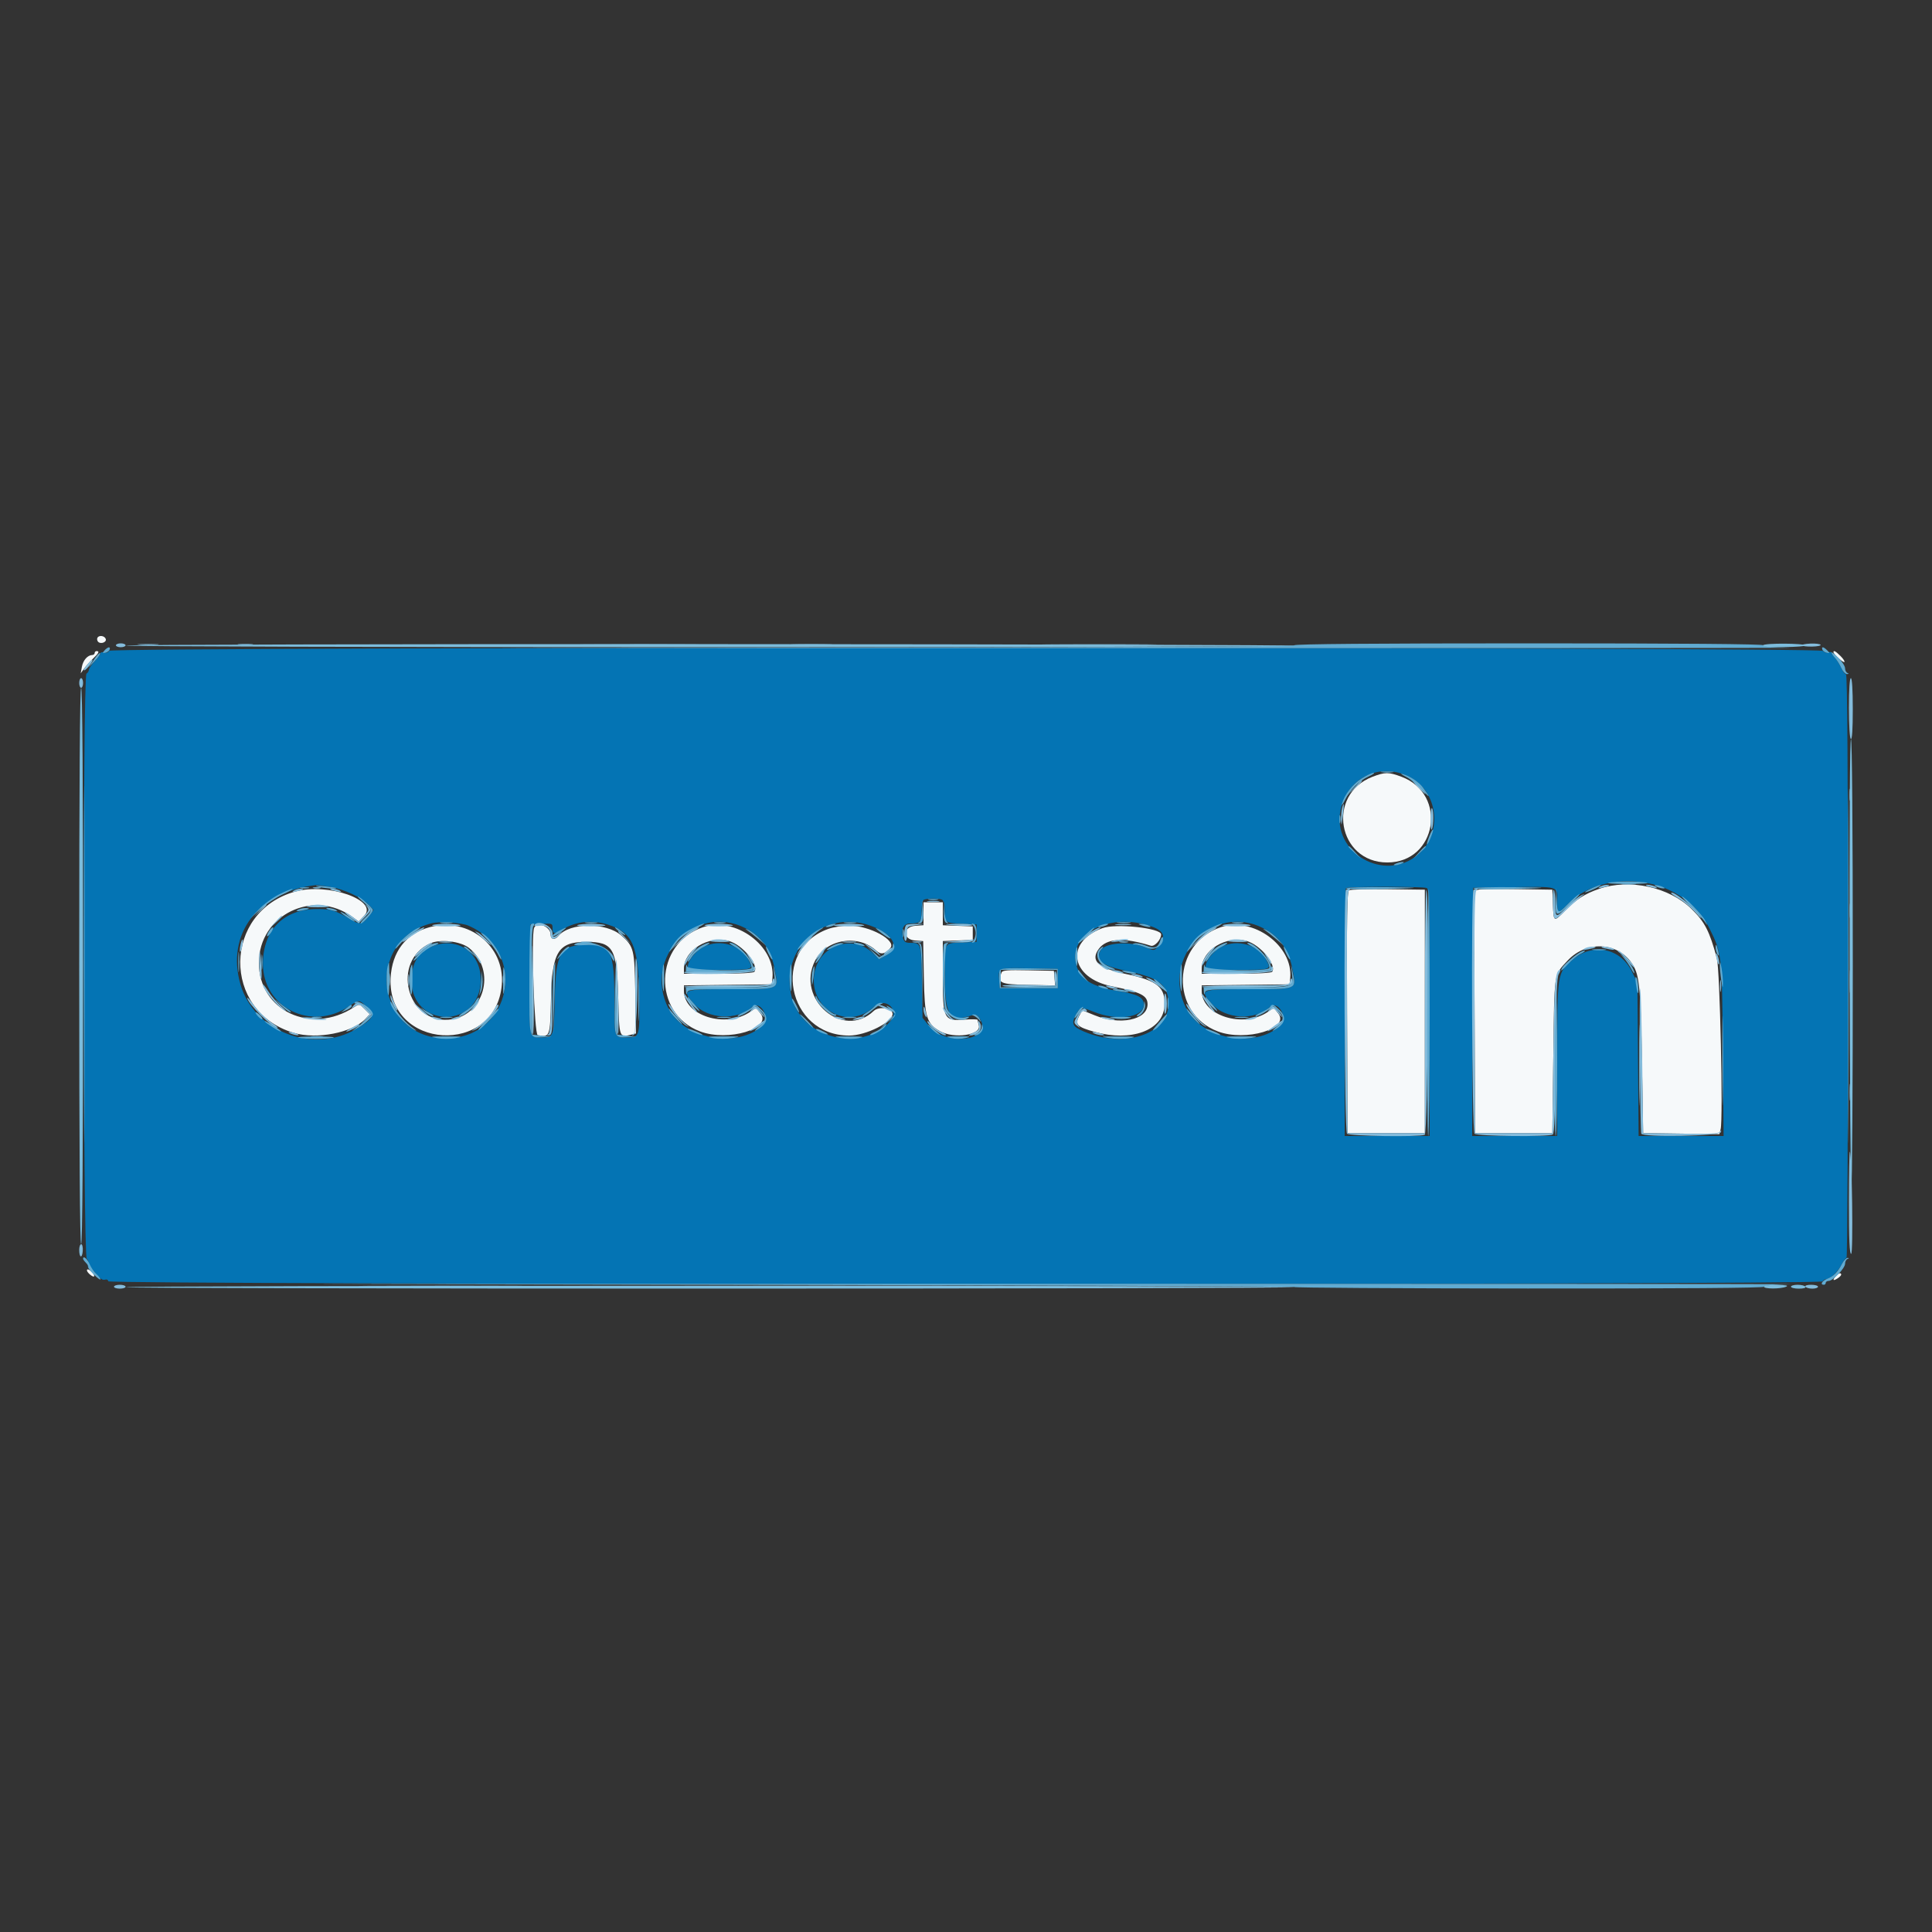 <svg id="svg" version="1.1" xmlns="http://www.w3.org/2000/svg" xmlns:xlink="http://www.w3.org/1999/xlink" width="400" height="400" viewBox="0, 0, 400,400">
<rect x="0" y="0" width="400" height="400" fill="#333333" stroke="none"/>
<g id="svgg">
    <path id="path0" d="M20.192 132.013 C 20.037 132.264,20.098 132.658,20.328 132.888 C 20.866 133.426,22.119 132.957,21.900 132.300 C 21.677 131.631,20.546 131.441,20.192 132.013 M19.600 135.200 C 19.600 135.420,19.375 135.606,19.100 135.613 C 18.136 135.637,17.201 136.698,16.957 138.043 L 16.711 139.400 17.437 138.400 C 17.836 137.850,18.666 136.923,19.281 136.340 C 20.462 135.220,20.658 134.800,20.000 134.800 C 19.780 134.800,19.600 134.980,19.600 135.200 M379.600 135.018 C 379.600 135.432,381.649 137.284,381.867 137.067 C 381.987 136.947,381.624 136.388,381.061 135.824 C 380.065 134.828,379.600 134.572,379.600 135.018 M284.138 160.834 C 274.510 164.537,276.961 178.565,287.236 178.565 C 297.481 178.565,299.801 164.426,290.148 160.815 C 287.490 159.820,286.770 159.823,284.138 160.834 M331.067 184.029 C 328.119 185.044,326.272 186.230,324.017 188.559 C 321.695 190.956,321.654 190.936,321.517 187.300 L 321.400 184.200 314.200 184.086 C 310.240 184.024,306.594 184.072,306.097 184.195 L 305.194 184.417 305.297 209.508 L 305.400 234.600 313.400 234.600 L 321.400 234.600 321.600 218.600 C 321.820 201.011,321.672 202.006,324.520 198.916 C 328.673 194.411,335.696 195.110,338.362 200.294 C 339.442 202.395,339.713 205.713,339.950 219.800 L 340.200 234.600 348.090 234.708 L 355.981 234.817 356.241 233.779 C 356.777 231.642,356.093 200.748,355.457 198.400 C 353.936 192.785,352.983 190.923,350.256 188.230 C 345.624 183.657,337.389 181.854,331.067 184.029 M61.157 184.580 C 46.114 188.728,45.873 209.404,60.816 213.842 C 65.580 215.257,72.952 213.819,75.648 210.949 L 76.560 209.978 75.479 208.897 C 74.411 207.830,74.384 207.825,73.299 208.532 C 64.416 214.319,53.600 209.274,53.600 199.344 C 53.600 189.415,64.894 183.918,73.030 189.886 L 74.261 190.789 75.391 189.609 C 78.446 186.421,67.941 182.709,61.157 184.580 M279.297 184.327 C 278.900 184.583,278.816 189.913,278.897 209.625 L 279.000 234.600 287.000 234.600 L 295.000 234.600 295.000 209.400 L 295.000 184.200 287.400 184.101 C 283.220 184.047,279.574 184.149,279.297 184.327 M191.200 189.177 L 191.200 191.554 189.500 191.677 C 186.874 191.867,186.846 194.531,189.469 194.721 L 191.137 194.843 191.269 202.121 C 191.421 210.567,191.821 211.932,194.600 213.490 C 197.548 215.142,203.191 214.309,202.652 212.301 C 202.520 211.805,202.408 211.289,202.405 211.153 C 202.402 211.018,201.170 210.995,199.668 211.102 C 195.384 211.409,195.200 211.033,195.200 201.963 L 195.200 194.834 198.300 194.717 L 201.400 194.600 201.400 193.200 L 201.400 191.800 198.300 191.683 L 195.200 191.566 195.200 189.183 L 195.200 186.800 193.200 186.800 L 191.200 186.800 191.200 189.177 M89.000 191.949 C 84.071 193.253,81.148 197.039,80.873 202.474 C 80.119 217.387,102.702 218.729,103.897 203.842 C 104.539 195.845,97.004 189.830,89.000 191.949 M110.581 192.106 C 109.933 193.795,110.622 214.194,111.332 214.330 C 113.845 214.814,113.909 214.640,114.071 206.902 C 114.276 197.070,115.548 194.996,121.369 195.004 C 126.989 195.012,127.729 196.305,128.000 206.595 C 128.219 214.908,128.195 214.839,130.666 214.219 L 131.669 213.967 131.531 205.684 C 131.377 196.497,131.253 195.983,128.626 193.676 C 125.483 190.917,117.946 190.973,115.622 193.774 C 114.857 194.695,114.000 194.540,114.000 193.480 C 114.000 191.838,111.127 190.684,110.581 192.106 M145.597 191.948 C 135.393 195.315,134.960 209.809,144.952 213.548 C 150.751 215.717,159.956 212.964,157.442 209.812 L 156.522 208.658 155.361 209.459 C 150.227 213.001,141.600 210.297,141.600 205.147 L 141.600 204.015 150.700 203.908 L 159.800 203.800 159.927 202.483 C 160.565 195.841,152.273 189.745,145.597 191.948 M171.495 192.317 C 159.488 196.624,162.962 214.400,175.811 214.400 C 179.285 214.400,184.800 211.649,184.800 209.915 C 184.800 208.710,181.983 208.266,180.899 209.300 C 174.563 215.345,164.682 206.869,168.757 198.884 C 171.040 194.412,177.721 193.344,181.457 196.853 C 182.372 197.713,183.301 197.524,184.345 196.266 C 185.656 194.686,180.025 191.633,175.800 191.633 C 174.480 191.633,172.543 191.941,171.495 192.317 M228.223 192.171 C 220.399 195.087,221.629 202.486,230.224 204.208 C 236.239 205.413,237.610 206.112,237.587 207.962 C 237.548 211.187,231.832 212.347,226.600 210.192 C 225.280 209.649,224.160 209.203,224.110 209.202 C 224.061 209.201,223.730 209.762,223.374 210.450 C 222.512 212.116,223.055 212.645,226.647 213.641 C 234.196 215.735,240.720 213.356,241.077 208.381 C 241.362 204.418,239.721 203.043,233.035 201.639 C 227.321 200.440,225.682 198.893,227.515 196.429 C 229.132 194.255,232.698 194.047,238.270 195.803 C 239.033 196.044,240.400 194.542,240.400 193.463 C 240.400 192.140,230.988 191.141,228.223 192.171 M252.797 191.948 C 242.593 195.315,242.160 209.809,252.152 213.548 C 257.951 215.717,267.156 212.964,264.642 209.812 L 263.722 208.658 262.561 209.459 C 257.427 213.001,248.800 210.297,248.800 205.147 L 248.800 204.015 257.900 203.908 L 267.000 203.800 267.127 202.483 C 267.765 195.841,259.473 189.745,252.797 191.948 M150.928 194.829 C 153.719 195.604,157.122 199.708,156.205 201.192 C 156.049 201.445,153.221 201.600,148.776 201.600 L 141.600 201.600 141.600 200.580 C 141.600 196.744,146.638 193.637,150.928 194.829 M258.128 194.829 C 260.919 195.604,264.322 199.708,263.405 201.192 C 263.249 201.445,260.421 201.600,255.976 201.600 L 248.800 201.600 248.800 200.580 C 248.800 196.744,253.838 193.637,258.128 194.829 M97.122 196.274 C 102.961 200.926,100.168 210.590,92.832 211.120 C 84.118 211.751,81.039 199.078,89.000 195.344 C 91.084 194.367,95.340 194.854,97.122 196.274 M207.360 201.359 C 206.515 203.563,207.015 203.792,212.925 203.911 L 218.450 204.023 218.325 202.511 L 218.200 201.000 212.892 200.888 C 208.540 200.797,207.544 200.882,207.360 201.359 M18.000 263.029 C 18.000 263.453,19.236 264.497,19.467 264.267 C 19.592 264.141,19.417 263.760,19.076 263.419 C 18.441 262.784,18.000 262.624,18.000 263.029 M380.100 264.198 C 379.357 265.042,379.494 265.273,380.400 264.707 C 380.840 264.432,381.200 264.071,381.200 263.904 C 381.200 263.427,380.649 263.575,380.100 264.198 " stroke="none" fill="#f6f9fa" fill-rule="evenodd"></path>
    <path id="path1" d="M22.600 134.745 C 22.477 135.064,22.059 135.204,21.595 135.083 C 21.158 134.968,20.800 135.048,20.800 135.259 C 20.800 135.470,20.261 136.219,19.602 136.922 C 18.943 137.625,18.403 138.416,18.402 138.680 C 18.401 138.944,18.175 139.304,17.900 139.480 C 17.108 139.987,17.173 260.022,17.965 260.642 C 18.288 260.895,18.418 261.375,18.270 261.763 C 18.126 262.136,18.142 262.364,18.305 262.268 C 18.467 262.173,19.140 262.783,19.800 263.625 C 20.615 264.663,21.225 265.088,21.700 264.950 C 22.116 264.829,22.400 264.960,22.400 265.273 C 22.400 266.033,376.834 266.060,377.320 265.300 C 377.496 265.025,377.892 264.800,378.199 264.800 C 378.979 264.800,380.558 263.249,381.353 261.700 C 381.720 260.985,382.151 260.400,382.310 260.400 C 382.470 260.400,382.600 233.220,382.600 200.000 C 382.600 159.764,382.466 139.600,382.198 139.600 C 381.976 139.600,381.536 139.015,381.220 138.300 C 380.903 137.585,380.320 136.651,379.922 136.225 C 379.525 135.798,379.200 135.309,379.200 135.137 C 379.200 134.966,378.904 134.939,378.542 135.078 C 378.178 135.217,377.687 135.078,377.442 134.765 C 376.789 133.931,22.920 133.911,22.600 134.745 M291.711 160.796 C 297.796 163.842,298.789 172.466,293.568 176.935 C 286.687 182.825,275.768 176.579,277.538 167.765 C 278.884 161.066,285.626 157.751,291.711 160.796 M341.991 183.023 C 347.252 184.262,351.651 187.654,353.928 192.225 C 356.492 197.372,356.523 197.656,356.695 217.300 L 356.852 235.200 348.054 235.200 L 339.257 235.200 339.129 219.300 L 339.000 203.400 337.800 201.018 C 335.395 196.243,329.729 195.158,325.611 198.684 C 322.393 201.438,322.419 201.272,322.409 219.300 L 322.400 235.200 313.597 235.200 L 304.794 235.200 304.897 209.500 L 305.000 183.800 312.800 183.687 C 322.855 183.540,322.400 183.411,322.400 186.408 C 322.400 189.244,322.556 189.298,324.619 187.165 C 328.534 183.118,335.424 181.475,341.991 183.023 M68.342 183.619 C 71.225 184.086,74.928 185.814,76.374 187.365 L 77.349 188.410 76.554 189.474 C 75.206 191.280,74.550 191.499,73.092 190.630 C 69.462 188.466,68.636 188.200,65.588 188.210 C 58.759 188.233,54.500 192.507,54.434 199.400 C 54.347 208.587,64.455 213.650,72.272 208.337 C 74.335 206.934,74.312 206.934,75.900 208.422 C 77.744 210.150,77.408 210.881,73.790 213.019 C 64.880 218.284,52.629 213.591,49.790 203.824 C 46.757 193.390,53.409 184.623,65.400 183.252 C 65.620 183.227,66.944 183.392,68.342 183.619 M295.367 183.843 C 295.935 184.061,296.000 186.707,296.000 209.643 L 296.000 235.200 287.200 235.200 L 278.400 235.200 278.400 209.667 C 278.400 195.623,278.520 184.013,278.667 183.867 C 279.000 183.533,294.503 183.511,295.367 183.843 M194.967 186.243 C 195.436 186.423,195.600 187.044,195.600 188.635 C 195.600 191.092,195.641 191.119,199.800 191.297 L 202.200 191.400 202.200 193.200 L 202.200 195.000 199.800 195.103 C 195.248 195.298,195.600 194.757,195.600 201.548 C 195.600 209.983,196.501 211.615,200.498 210.418 C 201.984 209.973,202.209 209.998,202.694 210.661 C 206.142 215.374,195.971 216.932,192.231 212.264 L 191.000 210.728 190.867 203.267 C 190.724 195.231,190.719 195.217,188.508 195.206 C 187.465 195.201,187.167 195.007,186.964 194.200 C 186.511 192.396,187.074 191.200,188.375 191.200 C 190.513 191.200,190.800 190.891,190.800 188.591 C 190.800 187.266,190.988 186.391,191.300 186.265 C 192.024 185.973,194.229 185.960,194.967 186.243 M97.014 191.657 C 109.407 197.068,105.861 214.910,92.381 214.975 C 77.877 215.045,75.303 194.791,89.353 191.154 C 91.031 190.720,95.547 191.016,97.014 191.657 M125.933 191.454 C 130.965 193.079,132.140 195.735,132.330 205.914 C 132.491 214.544,132.424 214.800,129.984 214.800 C 127.084 214.800,127.200 215.129,127.200 206.918 C 127.200 197.012,126.502 195.600,121.607 195.600 C 116.032 195.600,115.041 197.217,114.866 206.600 C 114.718 214.581,114.647 214.803,112.251 214.794 C 109.455 214.784,109.576 215.350,109.694 202.772 L 109.800 191.400 112.100 191.280 C 114.330 191.164,114.400 191.191,114.400 192.180 C 114.400 193.422,114.736 193.447,116.606 192.344 C 119.345 190.728,122.695 190.408,125.933 191.454 M154.316 192.157 C 157.751 193.898,159.651 196.615,160.444 200.919 C 161.187 204.947,161.540 204.800,151.151 204.800 C 141.217 204.800,141.072 204.859,143.694 207.846 C 146.475 211.014,152.557 211.354,155.692 208.517 C 157.391 206.979,159.572 210.735,157.895 212.311 C 152.730 217.163,141.645 215.161,138.395 208.790 C 133.029 198.272,143.923 186.891,154.316 192.157 M181.109 191.999 C 185.146 193.736,186.183 196.205,183.521 197.743 L 182.042 198.598 180.721 197.333 C 176.376 193.171,169.254 195.851,168.535 201.917 C 167.687 209.082,175.682 213.342,180.881 208.495 C 183.361 206.183,186.526 209.211,184.171 211.643 C 178.109 217.905,166.208 214.983,163.968 206.683 C 161.132 196.177,171.058 187.675,181.109 191.999 M238.633 191.893 C 241.005 192.770,241.418 194.036,239.907 195.793 C 238.972 196.881,238.969 196.881,237.385 196.218 C 233.827 194.727,228.453 195.154,227.751 196.983 C 226.935 199.109,228.155 199.942,233.875 201.167 C 239.748 202.424,241.581 203.783,241.902 207.116 C 242.549 213.854,233.122 217.314,224.372 213.550 C 222.098 212.572,221.787 211.977,222.659 210.275 C 223.593 208.452,223.794 208.410,226.462 209.487 C 231.338 211.457,236.800 210.672,236.800 208.001 C 236.800 206.492,235.633 205.865,231.600 205.205 C 226.109 204.306,223.654 202.794,222.846 199.813 C 221.051 193.186,229.999 188.697,238.633 191.893 M261.516 192.157 C 264.951 193.898,266.851 196.615,267.644 200.919 C 268.387 204.947,268.740 204.800,258.351 204.800 C 248.417 204.800,248.272 204.859,250.894 207.846 C 253.675 211.014,259.757 211.354,262.892 208.517 C 264.591 206.979,266.772 210.735,265.095 212.311 C 259.930 217.163,248.845 215.161,245.595 208.790 C 240.229 198.272,251.123 186.891,261.516 192.157 M89.862 195.783 C 86.711 196.907,85.200 199.255,85.200 203.027 C 85.200 212.531,98.508 213.262,99.484 203.811 C 100.096 197.875,95.276 193.853,89.862 195.783 M145.710 196.014 C 144.028 196.870,142.400 198.902,142.400 200.147 C 142.400 200.725,143.163 200.800,149.000 200.800 C 156.026 200.800,156.033 200.798,155.000 198.801 C 153.360 195.629,149.024 194.329,145.710 196.014 M252.910 196.014 C 251.228 196.870,249.600 198.902,249.600 200.147 C 249.600 200.725,250.363 200.800,256.200 200.800 C 263.226 200.800,263.233 200.798,262.200 198.801 C 260.560 195.629,256.224 194.329,252.910 196.014 M219.000 202.600 L 219.000 204.600 213.000 204.600 L 207.000 204.600 206.873 203.058 C 206.648 200.318,206.530 200.366,213.092 200.489 L 219.000 200.600 219.000 202.600 " stroke="none" fill="#0474b4" fill-rule="evenodd"></path>
    <path id="path2" d="M24.000 133.600 C 24.000 133.820,24.450 134.000,25.000 134.000 C 25.550 134.000,26.000 133.820,26.000 133.600 C 26.000 133.380,25.550 133.200,25.000 133.200 C 24.450 133.200,24.000 133.380,24.000 133.600 M28.912 133.495 C 29.964 133.577,31.584 133.576,32.512 133.492 C 33.440 133.408,32.580 133.341,30.600 133.342 C 28.620 133.343,27.860 133.412,28.912 133.495 M49.500 133.489 C 50.215 133.578,51.385 133.578,52.100 133.489 C 52.815 133.401,52.230 133.328,50.800 133.328 C 49.370 133.328,48.785 133.401,49.500 133.489 M122.300 133.500 C 127.855 133.562,136.945 133.562,142.500 133.500 C 148.055 133.437,143.510 133.386,132.400 133.386 C 121.290 133.386,116.745 133.437,122.300 133.500 M164.500 133.498 C 166.425 133.571,169.575 133.571,171.500 133.498 C 173.425 133.425,171.850 133.365,168.000 133.365 C 164.150 133.365,162.575 133.425,164.500 133.498 M217.900 133.500 C 223.235 133.563,231.965 133.563,237.300 133.500 C 242.635 133.437,238.270 133.385,227.600 133.385 C 216.930 133.385,212.565 133.437,217.900 133.500 M373.012 133.619 C 373.106 133.772,374.075 133.884,375.165 133.867 C 376.255 133.850,377.053 133.685,376.938 133.500 C 376.824 133.315,375.855 133.204,374.785 133.252 C 373.715 133.301,372.917 133.466,373.012 133.619 M18.600 136.946 C 17.478 138.250,17.135 138.799,17.451 138.787 C 17.841 138.773,19.358 136.820,19.139 136.613 C 19.063 136.540,18.820 136.690,18.600 136.946 M16.400 141.400 C 16.400 141.950,16.580 142.400,16.800 142.400 C 17.020 142.400,17.200 141.950,17.200 141.400 C 17.200 140.850,17.020 140.400,16.800 140.400 C 16.580 140.400,16.400 140.850,16.400 141.400 M382.800 146.576 C 382.800 150.263,382.961 152.852,383.200 153.000 C 383.460 153.161,383.600 151.004,383.600 146.824 C 383.600 142.808,383.450 140.400,383.200 140.400 C 382.951 140.400,382.800 142.725,382.800 146.576 M280.378 163.100 L 279.000 164.600 280.500 163.222 C 281.896 161.938,282.184 161.600,281.878 161.600 C 281.812 161.600,281.137 162.275,280.378 163.100 M293.600 163.000 C 294.346 163.770,295.047 164.400,295.157 164.400 C 295.267 164.400,294.746 163.770,294.000 163.000 C 293.254 162.230,292.553 161.600,292.443 161.600 C 292.333 161.600,292.854 162.230,293.600 163.000 M382.914 164.600 C 382.917 165.700,382.995 166.103,383.087 165.495 C 383.179 164.886,383.177 163.986,383.082 163.495 C 382.987 163.003,382.911 163.500,382.914 164.600 M277.856 167.284 C 277.721 167.788,277.632 168.920,277.658 169.800 C 277.697 171.120,277.759 170.980,278.013 169.000 C 278.337 166.478,278.270 165.741,277.856 167.284 M296.198 169.630 C 296.197 171.143,296.319 172.070,296.470 171.690 C 296.841 170.754,296.857 167.908,296.494 167.340 C 296.332 167.087,296.199 168.118,296.198 169.630 M335.900 183.089 C 336.615 183.178,337.785 183.178,338.500 183.089 C 339.215 183.001,338.630 182.928,337.200 182.928 C 335.770 182.928,335.185 183.001,335.900 183.089 M331.200 183.618 C 330.762 183.915,330.924 183.952,331.800 183.756 C 333.271 183.427,333.590 183.198,332.567 183.206 C 332.145 183.209,331.530 183.395,331.200 183.618 M340.833 183.344 C 340.925 183.423,341.540 183.608,342.200 183.756 C 343.076 183.952,343.238 183.915,342.800 183.618 C 342.260 183.253,340.432 182.998,340.833 183.344 M60.800 184.418 C 60.362 184.715,60.524 184.752,61.400 184.556 C 62.871 184.227,63.190 183.998,62.167 184.006 C 61.745 184.009,61.130 184.195,60.800 184.418 M68.433 184.144 C 68.525 184.223,69.140 184.408,69.800 184.556 C 70.676 184.752,70.838 184.715,70.400 184.418 C 69.860 184.053,68.032 183.798,68.433 184.144 M278.667 184.267 C 278.148 184.785,278.357 234.197,278.880 234.720 C 279.387 235.227,293.714 235.438,294.967 234.957 C 295.649 234.696,295.977 184.680,295.300 184.262 C 295.135 184.160,295.000 195.444,295.000 209.338 L 295.000 234.600 287.000 234.600 L 279.000 234.600 278.897 209.625 C 278.816 189.911,278.900 184.584,279.297 184.332 C 279.593 184.144,279.622 184.010,279.367 184.006 C 279.128 184.003,278.813 184.120,278.667 184.267 M305.067 184.267 C 304.548 184.785,304.757 234.197,305.280 234.720 C 305.823 235.263,320.646 235.413,321.478 234.884 C 321.833 234.658,321.988 230.448,322.078 218.590 C 322.170 206.484,322.325 202.381,322.714 201.700 C 322.997 201.205,323.138 200.800,323.028 200.800 C 321.989 200.800,321.792 203.265,321.600 218.600 L 321.400 234.600 313.400 234.600 L 305.400 234.600 305.297 209.625 C 305.216 189.911,305.300 184.584,305.697 184.332 C 305.993 184.144,306.022 184.010,305.767 184.006 C 305.528 184.003,305.213 184.120,305.067 184.267 M321.530 187.237 C 321.686 191.012,321.529 190.967,324.578 188.100 C 325.923 186.835,327.378 185.572,327.812 185.294 C 328.245 185.016,328.060 185.047,327.400 185.362 C 326.740 185.678,325.398 186.760,324.417 187.768 C 322.118 190.130,322.000 190.093,322.000 187.024 C 322.000 185.607,321.865 184.363,321.700 184.260 C 321.535 184.158,321.459 185.497,321.530 187.237 M346.000 184.952 C 346.000 185.046,346.795 185.590,347.767 186.159 C 348.738 186.729,350.290 188.051,351.216 189.097 C 352.141 190.144,352.519 190.436,352.055 189.747 C 350.754 187.812,346.000 184.048,346.000 184.952 M192.100 186.687 C 192.705 186.778,193.695 186.778,194.300 186.687 C 194.905 186.595,194.410 186.520,193.200 186.520 C 191.990 186.520,191.495 186.595,192.100 186.687 M382.924 188.600 C 382.926 189.920,383.001 190.412,383.090 189.693 C 383.179 188.974,383.177 187.894,383.086 187.293 C 382.995 186.692,382.922 187.280,382.924 188.600 M53.775 188.500 L 52.600 189.800 53.900 188.625 C 54.615 187.979,55.200 187.394,55.200 187.325 C 55.200 187.016,54.870 187.288,53.775 188.500 M63.800 187.566 C 63.037 187.739,63.764 187.838,65.800 187.838 C 67.836 187.838,68.563 187.739,67.800 187.566 C 67.140 187.417,66.240 187.295,65.800 187.295 C 65.360 187.295,64.460 187.417,63.800 187.566 M75.983 187.714 C 76.454 188.339,76.380 188.577,75.391 189.609 L 74.261 190.789 72.904 189.754 C 72.158 189.185,71.484 188.782,71.407 188.860 C 71.330 188.937,71.944 189.487,72.772 190.082 L 74.278 191.164 75.621 189.778 C 76.932 188.426,76.946 188.376,76.204 187.696 C 75.480 187.033,75.469 187.034,75.983 187.714 M56.975 190.900 L 55.800 192.200 57.100 191.025 C 57.815 190.379,58.400 189.794,58.400 189.725 C 58.400 189.416,58.070 189.688,56.975 190.900 M89.515 191.528 C 89.138 191.678,90.436 191.800,92.400 191.800 C 94.364 191.800,95.662 191.678,95.285 191.528 C 94.908 191.379,93.610 191.256,92.400 191.256 C 91.190 191.256,89.892 191.379,89.515 191.528 M110.645 191.528 C 110.533 191.708,110.974 191.777,111.625 191.682 C 113.061 191.471,114.000 192.170,114.000 193.449 C 114.000 194.650,114.845 194.673,115.838 193.500 C 116.599 192.601,116.599 192.601,115.769 193.300 C 114.701 194.198,114.400 194.183,114.400 193.229 C 114.400 191.707,111.379 190.339,110.645 191.528 M119.515 191.528 C 119.138 191.678,120.436 191.800,122.400 191.800 C 124.364 191.800,125.662 191.678,125.285 191.528 C 124.908 191.379,123.610 191.256,122.400 191.256 C 121.190 191.256,119.892 191.379,119.515 191.528 M145.915 191.528 C 145.538 191.678,146.836 191.800,148.800 191.800 C 150.764 191.800,152.062 191.678,151.685 191.528 C 151.308 191.379,150.010 191.256,148.800 191.256 C 147.590 191.256,146.292 191.379,145.915 191.528 M172.715 191.528 C 172.338 191.678,173.726 191.800,175.800 191.800 C 177.874 191.800,179.262 191.678,178.885 191.528 C 178.508 191.379,177.120 191.256,175.800 191.256 C 174.480 191.256,173.092 191.379,172.715 191.528 M187.700 191.465 C 187.170 191.679,186.983 194.800,187.500 194.800 C 187.665 194.800,187.800 194.125,187.800 193.300 C 187.800 191.824,187.829 191.796,189.600 191.560 L 191.400 191.320 189.800 191.292 C 188.920 191.276,187.975 191.354,187.700 191.465 M196.000 191.447 C 198.349 191.745,201.511 191.777,201.339 191.500 C 201.237 191.335,199.768 191.227,198.076 191.260 C 196.384 191.293,195.450 191.377,196.000 191.447 M231.091 191.489 C 231.801 191.577,233.061 191.579,233.891 191.492 C 234.721 191.405,234.140 191.333,232.600 191.331 C 231.060 191.329,230.381 191.400,231.091 191.489 M253.115 191.528 C 252.738 191.678,254.036 191.800,256.000 191.800 C 257.964 191.800,259.262 191.678,258.885 191.528 C 258.508 191.379,257.210 191.256,256.000 191.256 C 254.790 191.256,253.492 191.379,253.115 191.528 M85.526 193.161 C 84.519 193.799,83.548 194.564,83.368 194.861 C 83.188 195.157,83.661 194.932,84.420 194.361 C 85.179 193.790,86.340 193.032,87.000 192.677 C 87.660 192.322,88.010 192.025,87.778 192.016 C 87.546 192.007,86.533 192.522,85.526 193.161 M143.000 192.753 C 142.340 193.165,141.171 194.199,140.402 195.051 L 139.004 196.600 140.802 194.945 C 141.791 194.035,143.140 193.008,143.800 192.661 C 144.460 192.315,144.820 192.025,144.600 192.018 C 144.380 192.010,143.660 192.340,143.000 192.753 M226.200 192.737 C 225.540 193.140,224.735 193.815,224.412 194.235 C 223.927 194.866,223.997 194.851,224.812 194.149 C 225.355 193.680,226.340 193.013,227.000 192.665 C 227.660 192.317,228.020 192.025,227.800 192.018 C 227.580 192.010,226.860 192.333,226.200 192.737 M250.200 192.753 C 249.540 193.165,248.371 194.199,247.602 195.051 L 246.204 196.600 248.002 194.945 C 248.991 194.035,250.340 193.008,251.000 192.661 C 251.660 192.315,252.020 192.025,251.800 192.018 C 251.580 192.010,250.860 192.340,250.200 192.753 M110.084 203.076 C 110.038 209.058,110.135 214.037,110.300 214.139 C 110.465 214.241,110.554 211.057,110.498 207.062 C 110.306 193.504,110.168 192.169,110.084 203.076 M98.400 192.878 C 100.958 195.257,102.472 196.433,101.200 195.053 C 100.430 194.218,99.440 193.345,99.000 193.113 C 98.560 192.881,98.290 192.775,98.400 192.878 M128.000 192.925 C 128.000 192.994,128.585 193.579,129.300 194.225 L 130.600 195.400 129.425 194.100 C 128.330 192.888,128.000 192.616,128.000 192.925 M166.926 194.900 C 166.250 195.615,165.491 196.650,165.240 197.200 C 164.850 198.054,164.858 198.088,165.292 197.432 C 165.571 197.009,166.406 195.974,167.147 195.132 C 168.787 193.266,168.630 193.100,166.926 194.900 M49.800 195.600 C 49.648 196.291,49.607 196.941,49.709 197.042 C 49.811 197.144,50.009 196.653,50.150 195.950 C 50.483 194.283,50.160 193.960,49.800 195.600 M147.115 194.728 C 146.739 194.878,147.639 195.011,149.115 195.024 C 150.812 195.040,151.432 194.944,150.800 194.764 C 149.514 194.398,147.984 194.383,147.115 194.728 M198.200 194.800 L 195.000 195.053 198.076 195.127 C 199.780 195.167,201.263 195.022,201.400 194.800 C 201.536 194.580,201.592 194.433,201.524 194.473 C 201.456 194.514,199.960 194.661,198.200 194.800 M230.400 194.820 C 229.726 195.049,230.051 195.084,231.400 194.928 C 232.500 194.801,233.475 194.631,233.567 194.549 C 233.882 194.268,231.399 194.480,230.400 194.820 M254.315 194.728 C 253.939 194.878,254.839 195.011,256.315 195.024 C 258.012 195.040,258.632 194.944,258.000 194.764 C 256.714 194.398,255.184 194.383,254.315 194.728 M91.107 195.090 C 91.826 195.179,92.906 195.177,93.507 195.086 C 94.108 194.995,93.520 194.922,92.200 194.924 C 90.880 194.926,90.388 195.001,91.107 195.090 M120.505 195.087 C 121.114 195.179,122.014 195.177,122.505 195.082 C 122.997 194.987,122.500 194.911,121.400 194.914 C 120.300 194.917,119.897 194.995,120.505 195.087 M174.707 195.090 C 175.426 195.179,176.506 195.177,177.107 195.086 C 177.708 194.995,177.120 194.922,175.800 194.924 C 174.480 194.926,173.988 195.001,174.707 195.090 M189.105 195.083 C 189.602 195.179,190.322 195.175,190.705 195.075 C 191.087 194.975,190.680 194.896,189.800 194.901 C 188.920 194.905,188.607 194.987,189.105 195.083 M87.733 196.092 C 87.043 196.583,86.258 197.348,85.990 197.792 C 85.692 198.288,86.024 198.118,86.852 197.353 C 87.593 196.667,88.560 195.907,89.000 195.665 C 89.440 195.423,89.617 195.219,89.394 195.212 C 89.171 195.205,88.424 195.601,87.733 196.092 M179.354 195.694 C 179.768 195.972,180.668 196.644,181.354 197.186 C 182.557 198.138,182.573 198.140,181.801 197.245 C 181.361 196.735,180.461 196.064,179.801 195.753 C 179.092 195.420,178.909 195.396,179.354 195.694 M97.846 197.181 C 98.312 197.742,98.892 198.560,99.134 199.000 C 99.377 199.440,99.581 199.572,99.588 199.294 C 99.595 199.016,99.015 198.198,98.300 197.476 C 97.585 196.754,97.381 196.621,97.846 197.181 M143.320 196.900 C 142.436 197.870,141.590 199.347,141.616 199.874 C 141.625 200.053,141.917 199.660,142.265 199.000 C 142.613 198.340,143.267 197.395,143.718 196.900 C 144.170 196.405,144.449 196.000,144.339 196.000 C 144.229 196.000,143.771 196.405,143.320 196.900 M170.129 196.900 C 169.684 197.395,169.176 198.070,169.001 198.400 C 168.663 199.037,168.755 198.950,170.376 197.100 C 170.906 196.495,171.249 196.000,171.139 196.000 C 171.029 196.000,170.575 196.405,170.129 196.900 M183.656 196.834 C 183.136 197.255,182.866 197.594,183.056 197.587 C 183.544 197.569,184.976 196.443,184.771 196.239 C 184.677 196.145,184.175 196.413,183.656 196.834 M250.520 196.900 C 249.636 197.870,248.790 199.347,248.816 199.874 C 248.825 200.053,249.117 199.660,249.465 199.000 C 249.813 198.340,250.467 197.395,250.918 196.900 C 251.370 196.405,251.649 196.000,251.539 196.000 C 251.429 196.000,250.971 196.405,250.520 196.900 M328.000 196.406 C 327.578 196.682,327.815 196.723,328.800 196.542 C 330.525 196.225,330.851 195.998,329.567 196.006 C 329.035 196.009,328.330 196.189,328.000 196.406 M331.633 196.143 C 331.725 196.221,332.430 196.401,333.200 196.542 C 334.185 196.723,334.422 196.682,334.000 196.406 C 333.458 196.050,331.237 195.803,331.633 196.143 M53.660 199.200 C 53.658 200.630,53.800 202.160,53.976 202.600 C 54.157 203.054,54.217 202.101,54.115 200.400 C 53.882 196.493,53.664 195.919,53.660 199.200 M335.276 197.219 C 335.648 197.436,336.503 198.281,337.176 199.098 C 337.849 199.914,338.400 200.452,338.400 200.292 C 338.400 199.787,335.527 196.799,335.053 196.812 C 334.804 196.819,334.904 197.002,335.276 197.219 M155.055 198.200 C 155.980 199.779,156.000 199.803,156.000 199.311 C 156.000 199.079,155.629 198.464,155.176 197.944 L 154.353 197.000 155.055 198.200 M262.255 198.200 C 263.180 199.779,263.200 199.803,263.200 199.311 C 263.200 199.079,262.829 198.464,262.376 197.944 L 261.553 197.000 262.255 198.200 M355.268 197.600 C 355.288 198.639,355.918 200.346,355.932 199.400 C 355.938 198.960,355.789 198.240,355.600 197.800 C 355.389 197.310,355.261 197.232,355.268 197.600 M131.531 205.678 C 131.634 212.017,131.549 213.794,131.131 214.088 C 130.711 214.383,130.726 214.427,131.200 214.297 C 131.869 214.115,132.318 200.134,131.709 198.479 C 131.539 198.018,131.459 201.258,131.531 205.678 M127.528 206.133 C 127.599 210.350,127.779 213.927,127.928 214.081 C 128.078 214.236,128.110 210.876,128.000 206.614 C 127.890 202.352,127.710 198.775,127.600 198.665 C 127.490 198.555,127.458 201.915,127.528 206.133 M227.944 199.976 C 228.464 200.429,229.079 200.800,229.311 200.800 C 229.803 200.800,229.779 200.780,228.200 199.855 L 227.000 199.153 227.944 199.976 M382.944 203.200 C 382.944 205.290,383.012 206.145,383.094 205.100 C 383.176 204.055,383.176 202.345,383.094 201.300 C 383.012 200.255,382.944 201.110,382.944 203.200 M156.000 200.551 C 156.000 201.175,155.373 201.225,148.800 201.117 C 144.839 201.053,141.599 201.135,141.600 201.300 C 141.601 201.956,156.008 201.644,156.262 200.983 C 156.392 200.643,156.387 200.253,156.249 200.116 C 156.112 199.979,156.000 200.175,156.000 200.551 M263.200 200.551 C 263.200 201.175,262.573 201.225,256.000 201.117 C 252.039 201.053,248.799 201.135,248.800 201.300 C 248.801 201.956,263.208 201.644,263.462 200.983 C 263.592 200.643,263.587 200.253,263.449 200.116 C 263.312 199.979,263.200 200.175,263.200 200.551 M80.520 202.800 C 80.520 204.010,80.595 204.505,80.687 203.900 C 80.778 203.295,80.778 202.305,80.687 201.700 C 80.595 201.095,80.520 201.590,80.520 202.800 M218.334 202.432 L 218.488 204.043 212.863 203.922 C 209.769 203.855,207.378 203.940,207.551 204.112 C 207.723 204.284,210.280 204.374,213.232 204.312 L 218.600 204.200 218.729 202.849 C 218.800 202.106,218.706 201.346,218.520 201.160 C 218.333 200.973,218.250 201.546,218.334 202.432 M230.800 201.200 C 232.168 201.638,233.219 201.638,232.200 201.200 C 231.760 201.011,231.040 200.862,230.600 200.868 C 229.957 200.877,229.996 200.943,230.800 201.200 M84.514 203.000 C 84.517 204.100,84.595 204.503,84.687 203.895 C 84.779 203.286,84.777 202.386,84.682 201.895 C 84.587 201.403,84.511 201.900,84.514 203.000 M114.089 207.467 C 114.024 212.197,113.866 213.988,113.500 214.135 C 113.108 214.293,113.111 214.344,113.513 214.368 C 114.346 214.420,114.428 213.673,114.300 207.183 L 114.178 201.000 114.089 207.467 M234.800 202.000 C 236.168 202.438,237.219 202.438,236.200 202.000 C 235.760 201.811,235.040 201.662,234.600 201.668 C 233.957 201.677,233.996 201.743,234.800 202.000 M159.908 203.110 C 159.676 203.997,159.642 204.000,150.637 204.000 C 145.667 204.000,141.600 204.135,141.600 204.300 C 141.599 204.465,145.633 204.549,150.563 204.486 C 159.757 204.368,160.794 204.181,160.308 202.724 C 160.216 202.447,160.036 202.621,159.908 203.110 M238.200 203.066 C 238.860 203.415,239.757 203.993,240.193 204.350 C 240.942 204.964,240.955 204.960,240.422 204.274 C 239.857 203.546,237.920 202.386,237.320 202.416 C 237.144 202.425,237.540 202.717,238.200 203.066 M267.108 203.110 C 266.876 203.997,266.842 204.000,257.837 204.000 C 252.867 204.000,248.800 204.135,248.800 204.300 C 248.799 204.465,252.833 204.549,257.763 204.486 C 266.957 204.368,267.994 204.181,267.508 202.724 C 267.416 202.447,267.236 202.621,267.108 203.110 M356.114 204.200 C 356.117 205.300,356.195 205.703,356.287 205.095 C 356.379 204.486,356.377 203.586,356.282 203.095 C 356.187 202.603,356.111 203.100,356.114 204.200 M54.400 203.833 C 54.400 204.781,57.589 208.553,59.000 209.274 C 59.440 209.499,59.099 209.090,58.243 208.365 C 57.386 207.640,56.171 206.237,55.543 205.245 C 54.914 204.254,54.400 203.619,54.400 203.833 M229.400 204.400 C 229.840 204.589,230.560 204.738,231.000 204.732 C 231.643 204.723,231.604 204.657,230.800 204.400 C 229.432 203.962,228.381 203.962,229.400 204.400 M339.516 219.333 C 339.581 227.510,339.711 234.429,339.807 234.708 C 340.086 235.521,356.073 235.223,356.297 234.400 C 356.421 233.947,356.373 233.924,356.101 234.309 C 355.827 234.698,353.906 234.792,347.971 234.709 L 340.200 234.600 340.000 219.733 C 339.890 211.556,339.710 204.776,339.600 204.666 C 339.490 204.556,339.452 211.156,339.516 219.333 M232.833 204.944 C 232.925 205.023,233.540 205.208,234.200 205.356 C 235.076 205.552,235.238 205.515,234.800 205.218 C 234.260 204.853,232.432 204.598,232.833 204.944 M241.000 207.800 C 241.000 209.188,241.132 210.116,241.294 209.862 C 241.456 209.608,241.588 208.680,241.588 207.800 C 241.588 206.920,241.456 205.992,241.294 205.738 C 241.132 205.484,241.000 206.412,241.000 207.800 M141.601 205.840 C 141.600 206.364,143.892 209.600,144.265 209.600 C 144.407 209.600,144.246 209.285,143.906 208.900 C 143.565 208.515,142.908 207.570,142.445 206.800 C 141.982 206.030,141.602 205.598,141.601 205.840 M248.801 205.840 C 248.800 206.364,251.092 209.600,251.465 209.600 C 251.607 209.600,251.446 209.285,251.106 208.900 C 250.765 208.515,250.108 207.570,249.645 206.800 C 249.182 206.030,248.802 205.598,248.801 205.840 M80.832 206.320 C 80.796 206.898,81.907 209.200,82.221 209.200 C 82.331 209.200,82.171 208.705,81.865 208.100 C 81.560 207.495,81.209 206.730,81.086 206.400 C 80.936 205.997,80.853 205.971,80.832 206.320 M51.200 206.601 C 51.200 207.684,56.340 212.800,57.428 212.800 C 57.621 212.800,57.333 212.502,56.789 212.139 C 55.188 211.068,53.577 209.508,52.348 207.840 C 51.717 206.982,51.200 206.424,51.200 206.601 M97.999 208.500 C 97.410 209.304,97.313 209.584,97.745 209.233 C 98.401 208.700,99.393 207.200,99.089 207.200 C 99.013 207.200,98.522 207.785,97.999 208.500 M73.149 208.264 C 72.647 208.872,72.676 208.881,73.497 208.370 C 74.312 207.862,74.491 207.910,75.477 208.895 L 76.560 209.978 75.591 211.089 L 74.623 212.200 75.794 211.108 L 76.965 210.016 75.808 208.808 C 74.490 207.433,73.931 207.319,73.149 208.264 M86.401 208.537 C 86.951 209.162,87.760 209.859,88.200 210.086 C 89.042 210.520,89.018 210.493,86.801 208.597 L 85.403 207.400 86.401 208.537 M138.400 207.891 C 138.400 208.597,140.897 211.658,142.000 212.303 C 142.794 212.767,142.762 212.699,141.844 211.970 C 141.209 211.465,140.174 210.240,139.544 209.248 C 138.915 208.255,138.400 207.645,138.400 207.891 M245.600 207.891 C 245.600 208.597,248.097 211.658,249.200 212.303 C 249.994 212.767,249.962 212.699,249.044 211.970 C 248.409 211.465,247.374 210.240,246.744 209.248 C 246.115 208.255,245.600 207.645,245.600 207.891 M102.231 209.141 C 101.677 210.212,99.886 211.958,98.162 213.108 C 97.513 213.541,97.548 213.549,98.400 213.160 C 100.186 212.345,104.077 208.000,103.021 208.000 C 102.911 208.000,102.555 208.513,102.231 209.141 M182.000 208.286 C 182.330 208.409,183.095 208.760,183.700 209.065 C 184.305 209.371,184.800 209.531,184.800 209.421 C 184.800 209.107,182.498 207.996,181.920 208.032 C 181.571 208.053,181.597 208.136,182.000 208.286 M155.549 209.100 C 155.044 209.744,155.060 209.753,155.747 209.212 C 156.427 208.677,156.585 208.731,157.491 209.812 C 158.039 210.465,158.351 210.730,158.183 210.400 C 157.744 209.535,156.724 208.400,156.387 208.400 C 156.228 208.400,155.851 208.715,155.549 209.100 M191.206 209.033 C 191.209 209.455,191.395 210.070,191.618 210.400 C 191.915 210.838,191.952 210.676,191.756 209.800 C 191.427 208.329,191.198 208.010,191.206 209.033 M195.201 208.646 C 195.199 209.318,196.791 211.205,197.329 211.168 C 197.628 211.148,197.606 211.059,197.267 210.924 C 196.974 210.807,196.390 210.146,195.969 209.456 C 195.548 208.765,195.202 208.401,195.201 208.646 M262.749 209.100 C 262.244 209.744,262.260 209.753,262.947 209.212 C 263.627 208.677,263.785 208.731,264.691 209.812 C 265.239 210.465,265.551 210.730,265.383 210.400 C 264.944 209.535,263.924 208.400,263.587 208.400 C 263.428 208.400,263.051 208.715,262.749 209.100 M223.196 210.100 C 222.228 211.686,222.225 211.765,223.100 212.451 C 223.728 212.943,223.746 212.931,223.275 212.329 C 222.584 211.446,223.715 209.005,224.648 209.363 C 224.982 209.491,225.135 209.418,224.997 209.195 C 224.563 208.492,224.005 208.772,223.196 210.100 M62.800 210.803 C 63.789 211.117,67.888 211.334,67.567 211.056 C 67.475 210.977,66.140 210.816,64.600 210.699 C 62.973 210.575,62.219 210.619,62.800 210.803 M89.600 210.782 C 89.930 211.005,90.545 211.191,90.967 211.194 C 91.990 211.202,91.671 210.973,90.200 210.644 C 89.324 210.448,89.162 210.485,89.600 210.782 M93.800 210.800 C 93.296 211.017,93.222 211.144,93.600 211.144 C 93.930 211.144,94.560 210.989,95.000 210.800 C 95.504 210.583,95.578 210.456,95.200 210.456 C 94.870 210.456,94.240 210.611,93.800 210.800 M151.400 210.800 C 150.293 211.082,150.277 211.109,151.200 211.147 C 151.750 211.169,152.470 211.013,152.800 210.800 C 153.481 210.360,153.129 210.360,151.400 210.800 M173.000 210.800 C 173.440 210.989,174.160 211.138,174.600 211.132 C 175.243 211.123,175.204 211.057,174.400 210.800 C 173.032 210.362,171.981 210.362,173.000 210.800 M177.200 210.800 C 176.396 211.057,176.357 211.123,177.000 211.132 C 177.440 211.138,178.160 210.989,178.600 210.800 C 179.619 210.362,178.568 210.362,177.200 210.800 M183.375 211.700 L 182.200 213.000 183.500 211.825 C 184.712 210.730,184.984 210.400,184.675 210.400 C 184.606 210.400,184.021 210.985,183.375 211.700 M228.200 210.781 C 228.968 211.129,231.110 211.356,230.767 211.053 C 230.675 210.972,229.880 210.796,229.000 210.662 C 227.885 210.493,227.642 210.529,228.200 210.781 M258.600 210.800 C 257.493 211.082,257.477 211.109,258.400 211.147 C 258.950 211.169,259.670 211.013,260.000 210.800 C 260.681 210.360,260.329 210.360,258.600 210.800 M156.818 212.250 C 154.936 213.586,154.771 213.818,156.229 213.077 C 156.905 212.734,157.692 212.171,157.978 211.826 C 158.660 211.005,158.477 211.072,156.818 212.250 M192.000 211.476 C 192.000 212.263,195.392 214.741,195.847 214.286 C 195.945 214.188,195.474 213.879,194.799 213.600 C 194.125 213.320,193.219 212.642,192.786 212.092 C 192.354 211.542,192.000 211.265,192.000 211.476 M202.631 212.101 C 202.856 213.069,202.725 213.272,201.544 213.785 C 200.805 214.106,200.417 214.376,200.681 214.384 C 202.522 214.444,203.674 212.918,202.782 211.600 C 202.481 211.155,202.442 211.284,202.631 212.101 M264.018 212.250 C 262.136 213.586,261.971 213.818,263.429 213.077 C 264.105 212.734,264.892 212.171,265.178 211.826 C 265.860 211.005,265.677 211.072,264.018 212.250 M72.800 212.800 C 72.030 213.222,71.544 213.574,71.720 213.583 C 72.144 213.605,74.400 212.432,74.400 212.190 C 74.400 211.928,74.377 211.937,72.800 212.800 M60.200 214.000 C 60.640 214.189,61.270 214.344,61.600 214.344 C 61.978 214.344,61.904 214.217,61.400 214.000 C 60.960 213.811,60.330 213.656,60.000 213.656 C 59.622 213.656,59.696 213.783,60.200 214.000 M226.600 214.000 C 227.040 214.189,227.760 214.338,228.200 214.332 C 228.843 214.323,228.804 214.257,228.000 214.000 C 226.632 213.562,225.581 213.562,226.600 214.000 M64.500 214.687 C 65.105 214.778,66.095 214.778,66.700 214.687 C 67.305 214.595,66.810 214.520,65.600 214.520 C 64.390 214.520,63.895 214.595,64.500 214.687 M382.931 226.200 C 382.933 227.740,383.005 228.321,383.092 227.491 C 383.179 226.661,383.177 225.401,383.089 224.691 C 383.000 223.981,382.929 224.660,382.931 226.200 M382.800 248.933 C 382.800 256.740,382.924 259.600,383.263 259.600 C 383.718 259.600,383.450 238.917,382.989 238.456 C 382.885 238.352,382.800 243.067,382.800 248.933 M16.400 258.776 C 16.400 260.453,17.022 260.621,17.133 258.974 C 17.183 258.218,17.039 257.600,16.813 257.600 C 16.586 257.600,16.400 258.129,16.400 258.776 M23.600 266.400 C 23.600 266.620,24.140 266.800,24.800 266.800 C 25.460 266.800,26.000 266.620,26.000 266.400 C 26.000 266.180,25.460 266.000,24.800 266.000 C 24.140 266.000,23.600 266.180,23.600 266.400 M77.900 266.300 C 85.435 266.361,97.765 266.361,105.300 266.300 C 112.835 266.239,106.670 266.189,91.600 266.189 C 76.530 266.189,70.365 266.239,77.900 266.300 M158.300 266.300 C 174.415 266.358,200.785 266.358,216.900 266.300 C 233.015 266.242,219.830 266.195,187.600 266.195 C 155.370 266.195,142.185 266.242,158.300 266.300 M261.900 266.289 C 262.615 266.378,263.785 266.378,264.500 266.289 C 265.215 266.201,264.630 266.128,263.200 266.128 C 261.770 266.128,261.185 266.201,261.900 266.289 M373.800 266.400 C 373.936 266.620,374.577 266.800,375.224 266.800 C 375.871 266.800,376.400 266.620,376.400 266.400 C 376.400 266.180,375.759 266.000,374.976 266.000 C 374.129 266.000,373.653 266.162,373.800 266.400 " stroke="none" fill="#84bcdc" fill-rule="evenodd"></path>
    <path id="path3" d="M268.000 133.599 C 268.000 133.864,226.700 134.033,145.500 134.100 C 74.087 134.159,96.648 134.206,199.600 134.213 C 296.730 134.219,373.627 134.168,370.483 134.101 C 366.913 134.024,364.857 133.832,365.007 133.589 C 365.162 133.338,348.014 133.200,316.624 133.200 C 284.527 133.200,268.000 133.336,268.000 133.599 M21.647 134.655 C 21.169 135.195,21.191 135.260,21.814 135.139 C 22.210 135.063,22.609 134.775,22.700 134.500 C 22.930 133.810,22.316 133.900,21.647 134.655 M377.300 134.500 C 377.391 134.775,377.799 135.064,378.205 135.143 C 378.883 135.275,378.891 135.234,378.300 134.643 C 377.532 133.875,377.070 133.808,377.300 134.500 M19.465 136.546 L 18.330 138.200 19.595 136.890 C 20.291 136.169,20.801 135.425,20.730 135.236 C 20.658 135.047,20.089 135.637,19.465 136.546 M379.200 135.111 C 379.200 135.297,379.525 135.798,379.922 136.225 C 380.320 136.651,380.903 137.585,381.220 138.300 C 381.536 139.015,382.066 139.586,382.398 139.568 C 382.808 139.547,382.841 139.473,382.500 139.335 C 382.225 139.224,382.000 138.782,382.000 138.353 C 382.000 137.924,381.370 136.943,380.600 136.173 C 379.830 135.403,379.200 134.925,379.200 135.111 M17.395 199.600 C 17.395 232.490,17.442 245.945,17.500 229.500 C 17.558 213.055,17.558 186.145,17.500 169.700 C 17.442 153.255,17.395 166.710,17.395 199.600 M382.595 200.000 C 382.595 232.670,382.642 246.035,382.700 229.700 C 382.758 213.365,382.758 186.635,382.700 170.300 C 382.642 153.965,382.595 167.330,382.595 200.000 M286.100 159.887 C 286.705 159.978,287.695 159.978,288.300 159.887 C 288.905 159.795,288.410 159.720,287.200 159.720 C 285.990 159.720,285.495 159.795,286.100 159.887 M281.896 161.180 C 280.030 162.363,278.350 164.530,277.849 166.400 C 277.701 166.950,277.970 166.623,278.447 165.674 C 279.556 163.465,281.354 161.674,283.391 160.748 C 284.276 160.346,284.720 160.014,284.378 160.009 C 284.036 160.004,282.919 160.531,281.896 161.180 M291.109 160.839 C 292.048 161.311,293.563 162.530,294.474 163.548 C 296.120 165.389,296.187 165.210,294.644 163.091 C 293.777 161.900,291.885 160.641,290.349 160.233 C 289.827 160.094,290.169 160.367,291.109 160.839 M277.293 169.600 C 277.293 170.370,277.375 170.685,277.476 170.300 C 277.576 169.915,277.576 169.285,277.476 168.900 C 277.375 168.515,277.293 168.830,277.293 169.600 M295.895 173.196 C 295.548 174.078,295.349 174.800,295.453 174.800 C 295.723 174.800,296.878 171.945,296.686 171.752 C 296.597 171.664,296.241 172.313,295.895 173.196 M279.200 175.325 C 279.200 175.394,279.785 175.979,280.500 176.625 L 281.800 177.800 280.625 176.500 C 279.530 175.288,279.200 175.016,279.200 175.325 M293.775 176.500 L 292.600 177.800 293.900 176.625 C 294.615 175.979,295.200 175.394,295.200 175.325 C 295.200 175.016,294.870 175.288,293.775 176.500 M289.000 178.800 C 288.496 179.017,288.422 179.144,288.800 179.144 C 289.130 179.144,289.760 178.989,290.200 178.800 C 290.704 178.583,290.778 178.456,290.400 178.456 C 290.070 178.456,289.440 178.611,289.000 178.800 M333.023 182.747 C 332.375 182.886,334.165 183.000,337.000 183.000 C 339.835 183.000,341.625 182.886,340.977 182.747 C 340.330 182.608,338.540 182.495,337.000 182.495 C 335.460 182.495,333.670 182.608,333.023 182.747 M65.800 183.580 C 67.034 183.915,69.864 184.118,69.567 183.850 C 69.475 183.768,68.320 183.600,67.000 183.477 C 65.422 183.330,65.011 183.365,65.800 183.580 M329.400 183.978 C 328.520 184.395,327.980 184.736,328.200 184.738 C 328.746 184.742,331.902 183.264,331.400 183.240 C 331.180 183.230,330.280 183.562,329.400 183.978 M343.000 183.600 C 343.440 183.789,344.070 183.944,344.400 183.944 C 344.778 183.944,344.704 183.817,344.200 183.600 C 343.760 183.411,343.130 183.256,342.800 183.256 C 342.422 183.256,342.496 183.383,343.000 183.600 M62.305 183.883 C 62.802 183.979,63.522 183.975,63.905 183.875 C 64.287 183.775,63.880 183.696,63.000 183.701 C 62.120 183.705,61.807 183.787,62.305 183.883 M278.661 183.900 C 278.558 184.065,281.023 184.153,284.137 184.097 C 294.445 183.908,295.507 183.760,287.124 183.679 C 282.572 183.636,278.763 183.735,278.661 183.900 M305.061 183.900 C 304.958 184.065,307.423 184.153,310.537 184.097 C 320.845 183.908,321.907 183.760,313.524 183.679 C 308.972 183.636,305.163 183.735,305.061 183.900 M57.764 185.182 C 56.464 185.832,54.590 187.220,53.600 188.267 L 51.800 190.171 53.918 188.253 C 55.083 187.198,57.153 185.817,58.518 185.186 C 59.883 184.554,60.804 184.028,60.564 184.018 C 60.324 184.008,59.064 184.532,57.764 185.182 M295.506 209.600 C 295.448 223.680,295.535 235.200,295.700 235.200 C 295.865 235.200,296.000 223.680,296.000 209.600 C 296.000 195.520,295.913 184.000,295.806 184.000 C 295.699 184.000,295.564 195.520,295.506 209.600 M322.077 186.476 C 321.977 189.941,322.122 189.971,325.159 187.115 C 326.567 185.791,327.377 184.895,326.959 185.122 C 326.542 185.350,325.488 186.271,324.619 187.168 C 322.563 189.290,322.464 189.253,322.296 186.300 L 322.154 183.800 322.077 186.476 M75.309 186.829 C 77.118 188.321,77.137 188.564,75.558 190.040 C 74.874 190.678,74.498 191.200,74.722 191.200 C 75.177 191.200,77.200 188.922,77.200 188.411 C 77.200 188.034,74.512 185.600,74.095 185.600 C 73.942 185.600,74.489 186.153,75.309 186.829 M350.131 187.700 C 351.294 188.855,352.554 190.250,352.932 190.800 C 353.617 191.798,353.617 191.797,353.044 190.587 C 352.533 189.508,348.757 185.600,348.226 185.600 C 348.111 185.600,348.968 186.545,350.131 187.700 M192.300 186.282 C 192.795 186.378,193.605 186.378,194.100 186.282 C 194.595 186.187,194.190 186.109,193.200 186.109 C 192.210 186.109,191.805 186.187,192.300 186.282 M190.872 188.467 C 190.828 189.846,190.604 190.812,190.300 190.935 C 189.908 191.093,189.911 191.144,190.313 191.168 C 191.050 191.214,191.269 190.370,191.096 188.149 L 190.944 186.200 190.872 188.467 M195.363 188.568 C 195.390 190.312,195.558 190.980,196.000 191.099 C 196.419 191.212,196.456 191.158,196.124 190.922 C 195.862 190.735,195.575 189.596,195.487 188.391 L 195.325 186.200 195.363 188.568 M61.600 188.406 C 61.178 188.682,61.415 188.723,62.400 188.542 C 64.125 188.225,64.451 187.998,63.167 188.006 C 62.635 188.009,61.930 188.189,61.600 188.406 M67.633 188.144 C 67.725 188.223,68.340 188.408,69.000 188.556 C 69.876 188.752,70.038 188.715,69.600 188.418 C 69.060 188.053,67.232 187.798,67.633 188.144 M71.686 189.800 C 72.495 190.350,73.299 190.800,73.472 190.800 C 73.644 190.800,73.123 190.350,72.314 189.800 C 71.505 189.250,70.701 188.800,70.528 188.800 C 70.356 188.800,70.877 189.250,71.686 189.800 M91.300 191.087 C 91.905 191.178,92.895 191.178,93.500 191.087 C 94.105 190.995,93.610 190.920,92.400 190.920 C 91.190 190.920,90.695 190.995,91.300 191.087 M121.300 191.087 C 121.905 191.178,122.895 191.178,123.500 191.087 C 124.105 190.995,123.610 190.920,122.400 190.920 C 121.190 190.920,120.695 190.995,121.300 191.087 M148.105 191.087 C 148.714 191.179,149.614 191.177,150.105 191.082 C 150.597 190.987,150.100 190.911,149.000 190.914 C 147.900 190.917,147.497 190.995,148.105 191.087 M174.900 191.087 C 175.505 191.178,176.495 191.178,177.100 191.087 C 177.705 190.995,177.210 190.920,176.000 190.920 C 174.790 190.920,174.295 190.995,174.900 191.087 M231.507 191.090 C 232.226 191.179,233.306 191.177,233.907 191.086 C 234.508 190.995,233.920 190.922,232.600 190.924 C 231.280 190.926,230.788 191.001,231.507 191.090 M255.305 191.087 C 255.914 191.179,256.814 191.177,257.305 191.082 C 257.797 190.987,257.300 190.911,256.200 190.914 C 255.100 190.917,254.697 190.995,255.305 191.087 M109.867 191.467 C 109.720 191.613,109.600 196.814,109.600 203.024 C 109.600 215.634,109.405 214.855,112.533 214.737 L 114.200 214.674 112.200 214.437 L 110.200 214.200 110.093 203.249 C 110.018 195.504,110.120 192.137,110.442 191.749 C 110.894 191.205,110.380 190.953,109.867 191.467 M143.346 192.202 C 141.231 193.256,140.178 194.220,138.980 196.200 C 138.098 197.657,138.654 197.134,140.127 195.120 C 140.811 194.186,142.129 193.195,143.705 192.431 C 145.077 191.765,146.010 191.216,145.779 191.210 C 145.547 191.205,144.452 191.651,143.346 192.202 M171.400 191.600 C 170.896 191.817,170.822 191.944,171.200 191.944 C 171.530 191.944,172.160 191.789,172.600 191.600 C 173.104 191.383,173.178 191.256,172.800 191.256 C 172.470 191.256,171.840 191.411,171.400 191.600 M201.500 191.630 C 201.775 191.922,202.000 192.628,202.000 193.200 C 202.000 193.772,201.775 194.479,201.500 194.770 C 201.096 195.198,201.116 195.265,201.600 195.117 C 202.013 194.991,202.200 194.393,202.200 193.200 C 202.200 192.007,202.013 191.409,201.600 191.283 C 201.116 191.135,201.096 191.202,201.500 191.630 M227.800 191.600 C 227.296 191.817,227.222 191.944,227.600 191.944 C 227.930 191.944,228.560 191.789,229.000 191.600 C 229.504 191.383,229.578 191.256,229.200 191.256 C 228.870 191.256,228.240 191.411,227.800 191.600 M236.400 191.600 C 237.768 192.038,238.819 192.038,237.800 191.600 C 237.360 191.411,236.640 191.262,236.200 191.268 C 235.557 191.277,235.596 191.343,236.400 191.600 M250.546 192.202 C 248.431 193.256,247.378 194.220,246.180 196.200 C 245.298 197.657,245.854 197.134,247.327 195.120 C 248.011 194.186,249.329 193.195,250.905 192.431 C 252.277 191.765,253.210 191.216,252.979 191.210 C 252.747 191.205,251.652 191.651,250.546 192.202 M55.669 192.839 C 54.910 194.054,55.366 194.216,56.155 193.012 C 56.520 192.456,56.678 192.000,56.505 192.000 C 56.333 192.000,55.957 192.378,55.669 192.839 M85.589 192.661 C 84.059 193.684,82.373 195.317,81.933 196.200 C 81.714 196.640,82.032 196.391,82.639 195.646 C 83.246 194.901,84.556 193.776,85.550 193.146 C 86.543 192.516,87.181 192.000,86.967 192.000 C 86.753 192.000,86.133 192.298,85.589 192.661 M115.709 192.728 C 114.999 193.098,114.414 193.541,114.409 193.714 C 114.399 194.063,115.377 193.584,116.600 192.642 C 117.623 191.854,117.336 191.881,115.709 192.728 M128.109 192.800 C 128.669 193.240,129.257 193.600,129.417 193.600 C 129.577 193.600,129.250 193.240,128.691 192.800 C 128.131 192.360,127.543 192.000,127.383 192.000 C 127.223 192.000,127.550 192.360,128.109 192.800 M154.568 192.494 C 154.991 192.772,156.071 193.623,156.968 194.385 L 158.600 195.771 157.400 194.450 C 156.740 193.723,155.660 192.872,155.000 192.559 C 154.340 192.245,154.146 192.216,154.568 192.494 M169.000 192.743 C 167.605 193.604,165.705 195.456,165.146 196.501 C 164.932 196.900,165.712 196.276,166.879 195.113 C 168.045 193.951,169.360 192.786,169.800 192.524 C 170.240 192.261,170.510 192.037,170.400 192.025 C 170.290 192.013,169.660 192.336,169.000 192.743 M181.400 192.276 C 182.734 193.503,184.954 194.895,184.201 194.033 C 183.761 193.530,182.861 192.846,182.201 192.513 C 181.540 192.181,181.180 192.074,181.400 192.276 M186.893 193.200 C 186.893 193.970,186.975 194.285,187.076 193.900 C 187.176 193.515,187.176 192.885,187.076 192.500 C 186.975 192.115,186.893 192.430,186.893 193.200 M224.687 193.569 C 223.762 194.432,223.094 195.209,223.202 195.296 C 223.311 195.383,224.161 194.677,225.091 193.727 C 227.202 191.570,226.940 191.468,224.687 193.569 M261.768 192.494 C 262.191 192.772,263.271 193.623,264.168 194.385 L 265.800 195.771 264.600 194.450 C 263.940 193.723,262.860 192.872,262.200 192.559 C 261.540 192.245,261.346 192.216,261.768 192.494 M100.632 194.298 C 101.529 195.178,102.659 196.686,103.142 197.649 C 103.625 198.612,103.901 198.950,103.755 198.400 C 103.362 196.913,101.401 194.221,100.123 193.410 C 99.285 192.879,99.414 193.104,100.632 194.298 M240.211 194.764 C 239.747 196.228,239.016 196.480,237.266 195.780 C 236.376 195.424,235.322 195.217,234.924 195.320 C 234.320 195.476,234.341 195.515,235.051 195.554 C 235.519 195.579,236.593 195.888,237.437 196.241 C 238.967 196.880,240.800 195.865,240.800 194.378 C 240.800 193.740,240.467 193.958,240.211 194.764 M89.000 195.665 C 87.962 196.236,85.600 198.465,85.600 198.873 C 85.600 199.046,86.185 198.553,86.900 197.777 C 87.615 197.001,88.920 196.112,89.800 195.801 C 90.680 195.490,91.040 195.233,90.600 195.230 C 90.160 195.227,89.440 195.423,89.000 195.665 M118.908 195.525 C 118.638 195.696,119.555 195.764,120.946 195.676 C 123.996 195.482,125.588 196.167,126.531 198.079 C 126.889 198.806,127.186 199.169,127.191 198.886 C 127.236 196.359,121.353 193.971,118.908 195.525 M144.983 195.945 C 143.831 196.648,142.392 198.402,142.407 199.086 C 142.410 199.259,142.779 198.830,143.225 198.133 C 143.672 197.435,144.794 196.491,145.719 196.033 C 146.643 195.575,147.130 195.201,146.800 195.202 C 146.470 195.202,145.652 195.537,144.983 195.945 M151.799 195.830 C 153.841 196.895,155.600 199.001,155.600 200.380 C 155.600 201.203,142.492 200.928,142.276 200.100 C 142.138 199.573,142.081 199.623,142.046 200.300 L 142.000 201.200 149.000 201.200 C 155.401 201.200,156.000 201.140,155.999 200.500 C 155.995 198.858,152.652 195.196,151.162 195.202 C 150.853 195.204,151.140 195.486,151.799 195.830 M172.300 195.829 C 171.695 196.157,171.200 196.516,171.200 196.627 C 171.200 196.738,171.594 196.617,172.077 196.359 C 172.559 196.101,173.414 195.750,173.977 195.579 C 174.777 195.336,174.826 195.265,174.200 195.250 C 173.760 195.240,172.905 195.501,172.300 195.829 M176.833 195.344 C 176.925 195.423,177.540 195.608,178.200 195.756 C 179.076 195.952,179.238 195.915,178.800 195.618 C 178.260 195.253,176.432 194.998,176.833 195.344 M184.832 195.837 C 184.812 196.364,184.286 196.951,183.411 197.422 L 182.022 198.170 180.711 196.994 L 179.400 195.818 180.699 197.201 L 181.998 198.583 183.445 197.804 C 184.970 196.983,185.410 196.361,185.069 195.513 C 184.956 195.231,184.849 195.377,184.832 195.837 M190.290 195.487 C 190.636 195.733,190.817 197.885,190.905 202.818 L 191.030 209.800 191.015 202.633 C 191.002 196.610,190.904 195.440,190.400 195.303 C 189.966 195.184,189.936 195.235,190.290 195.487 M195.467 195.467 C 195.017 195.916,195.170 207.394,195.643 208.752 C 196.312 210.670,198.920 211.783,200.400 210.782 C 200.844 210.481,200.713 210.442,199.892 210.633 C 198.270 211.010,196.527 210.140,196.026 208.703 C 195.399 206.904,195.461 195.723,196.100 195.465 C 196.379 195.352,196.409 195.249,196.167 195.232 C 195.928 195.214,195.613 195.320,195.467 195.467 M252.183 195.945 C 251.031 196.648,249.592 198.402,249.607 199.086 C 249.610 199.259,249.979 198.830,250.425 198.133 C 250.872 197.435,251.994 196.491,252.919 196.033 C 253.843 195.575,254.330 195.201,254.000 195.202 C 253.670 195.202,252.852 195.537,252.183 195.945 M258.999 195.830 C 261.041 196.895,262.800 199.001,262.800 200.380 C 262.800 201.203,249.692 200.928,249.476 200.100 C 249.338 199.573,249.281 199.623,249.246 200.300 L 249.200 201.200 256.200 201.200 C 262.601 201.200,263.200 201.140,263.199 200.500 C 263.195 198.858,259.852 195.196,258.362 195.202 C 258.053 195.204,258.340 195.486,258.999 195.830 M355.206 196.233 C 355.209 196.655,355.395 197.270,355.618 197.600 C 355.915 198.038,355.952 197.876,355.756 197.000 C 355.427 195.529,355.198 195.210,355.206 196.233 M49.340 199.200 C 49.340 201.070,49.409 201.835,49.493 200.900 C 49.577 199.965,49.577 198.435,49.493 197.500 C 49.409 196.565,49.340 197.330,49.340 199.200 M96.033 196.100 C 96.125 196.155,96.740 196.650,97.400 197.200 L 98.600 198.200 97.630 197.100 C 97.097 196.495,96.482 196.000,96.264 196.000 C 96.045 196.000,95.942 196.045,96.033 196.100 M116.529 196.900 C 116.084 197.395,115.587 198.070,115.425 198.400 C 115.263 198.730,115.487 198.561,115.923 198.025 C 116.359 197.489,117.039 196.814,117.435 196.525 C 117.830 196.236,117.970 196.000,117.746 196.000 C 117.522 196.000,116.975 196.405,116.529 196.900 M159.078 197.395 C 159.444 198.162,159.814 198.719,159.901 198.632 C 160.084 198.449,158.870 196.000,158.596 196.000 C 158.495 196.000,158.712 196.628,159.078 197.395 M222.671 197.147 C 222.544 197.778,222.583 198.813,222.757 199.447 C 223.009 200.368,223.073 200.138,223.079 198.300 C 223.087 195.717,223.004 195.482,222.671 197.147 M227.680 196.480 C 226.213 197.947,228.232 200.842,230.680 200.782 C 231.076 200.773,230.698 200.515,229.840 200.209 C 227.676 199.438,226.857 197.703,228.080 196.480 C 228.344 196.216,228.470 196.000,228.360 196.000 C 228.250 196.000,227.944 196.216,227.680 196.480 M266.278 197.395 C 266.644 198.162,267.014 198.719,267.101 198.632 C 267.284 198.449,266.070 196.000,265.796 196.000 C 265.695 196.000,265.912 196.628,266.278 197.395 M329.907 196.690 C 330.626 196.779,331.706 196.777,332.307 196.686 C 332.908 196.595,332.320 196.522,331.000 196.524 C 329.680 196.526,329.188 196.601,329.907 196.690 M54.128 199.200 C 54.128 200.630,54.201 201.215,54.289 200.500 C 54.378 199.785,54.378 198.615,54.289 197.900 C 54.201 197.185,54.128 197.770,54.128 199.200 M169.584 198.023 C 169.105 198.696,168.779 199.313,168.861 199.394 C 168.943 199.476,169.414 198.926,169.908 198.171 C 171.023 196.471,170.771 196.356,169.584 198.023 M325.791 198.093 C 324.099 199.468,323.233 200.410,323.213 200.901 C 323.206 201.067,323.831 200.504,324.603 199.650 C 325.374 198.796,326.589 197.810,327.303 197.458 C 328.016 197.106,328.326 196.814,327.991 196.809 C 327.656 196.804,326.666 197.382,325.791 198.093 M336.251 198.403 C 336.720 198.951,337.387 199.940,337.735 200.600 C 338.083 201.260,338.375 201.656,338.384 201.480 C 338.416 200.837,337.257 198.977,336.341 198.202 L 335.400 197.406 336.251 198.403 M356.085 199.800 C 356.077 200.460,356.210 201.900,356.382 203.000 C 356.636 204.635,356.697 204.745,356.717 203.600 C 356.730 202.830,356.597 201.390,356.420 200.400 C 356.188 199.091,356.096 198.928,356.085 199.800 M80.252 200.100 C 79.946 201.241,79.999 204.712,80.340 205.924 C 80.483 206.432,80.600 205.127,80.600 203.024 C 80.600 198.822,80.598 198.808,80.252 200.100 M114.656 200.084 C 114.521 200.588,114.444 203.970,114.484 207.600 L 114.557 214.200 114.779 206.800 C 114.900 202.730,114.978 199.348,114.951 199.284 C 114.924 199.220,114.791 199.580,114.656 200.084 M85.043 200.233 C 84.703 201.117,84.750 205.303,85.106 205.862 C 85.268 206.116,85.400 204.811,85.400 202.962 C 85.400 199.310,85.399 199.304,85.043 200.233 M104.159 203.000 C 104.150 206.219,104.185 206.395,104.490 204.661 C 104.678 203.594,104.682 201.974,104.500 201.061 C 104.225 199.681,104.167 200.009,104.159 203.000 M132.166 206.800 C 132.166 210.870,132.225 212.535,132.298 210.500 C 132.371 208.465,132.371 205.135,132.298 203.100 C 132.225 201.065,132.166 202.730,132.166 206.800 M137.125 201.272 C 137.037 202.191,137.078 203.676,137.217 204.572 C 137.404 205.783,137.477 205.355,137.502 202.900 C 137.540 199.318,137.378 198.619,137.125 201.272 M160.237 201.231 C 160.585 204.562,161.060 204.400,150.957 204.400 L 142.000 204.400 142.046 205.300 C 142.081 205.977,142.138 206.027,142.276 205.500 C 142.443 204.860,143.210 204.800,151.180 204.800 C 161.341 204.800,161.173 204.860,160.478 201.493 C 160.050 199.421,160.048 199.418,160.237 201.231 M163.525 201.272 C 163.437 202.191,163.478 203.676,163.617 204.572 C 163.804 205.783,163.877 205.355,163.902 202.900 C 163.940 199.318,163.778 198.619,163.525 201.272 M244.325 201.272 C 244.237 202.191,244.278 203.676,244.417 204.572 C 244.604 205.783,244.677 205.355,244.702 202.900 C 244.740 199.318,244.578 198.619,244.325 201.272 M267.437 201.231 C 267.785 204.562,268.260 204.400,258.157 204.400 L 249.200 204.400 249.246 205.300 C 249.281 205.977,249.338 206.027,249.476 205.500 C 249.643 204.860,250.410 204.800,258.380 204.800 C 268.541 204.800,268.373 204.860,267.678 201.493 C 267.250 199.421,267.248 199.418,267.437 201.231 M127.286 207.057 C 127.190 215.178,127.069 214.853,130.133 214.737 L 131.800 214.674 129.800 214.437 L 127.800 214.200 127.586 207.000 L 127.372 199.800 127.286 207.057 M168.256 200.884 C 168.121 201.388,168.031 202.430,168.055 203.200 C 168.089 204.269,168.175 204.080,168.418 202.402 C 168.753 200.092,168.672 199.333,168.256 200.884 M206.965 200.947 C 206.845 201.260,206.804 202.210,206.873 203.058 L 207.000 204.600 213.000 204.600 L 219.000 204.600 219.000 202.600 L 219.000 200.600 213.092 200.489 C 208.279 200.399,207.143 200.484,206.965 200.947 M218.723 202.500 L 218.600 204.200 212.900 204.311 L 207.200 204.422 207.200 202.611 L 207.200 200.800 213.023 200.800 L 218.846 200.800 218.723 202.500 M223.200 201.064 C 223.200 201.282,223.695 201.897,224.300 202.430 L 225.400 203.400 224.400 202.200 C 223.850 201.540,223.355 200.925,223.300 200.833 C 223.245 200.742,223.200 200.845,223.200 201.064 M232.600 201.181 C 233.368 201.529,235.510 201.756,235.167 201.453 C 235.075 201.372,234.280 201.196,233.400 201.062 C 232.285 200.893,232.042 200.929,232.600 201.181 M99.664 202.600 C 99.623 203.480,99.496 204.650,99.383 205.200 L 99.177 206.200 99.608 205.214 C 99.844 204.672,99.971 203.502,99.889 202.614 L 99.740 201.000 99.664 202.600 M338.682 203.621 C 338.808 204.599,338.975 205.475,339.055 205.567 C 339.381 205.942,339.160 202.955,338.821 202.421 C 338.584 202.046,338.535 202.470,338.682 203.621 M239.870 203.903 C 240.711 204.763,241.476 205.406,241.568 205.332 C 241.806 205.141,239.945 203.205,239.070 202.733 C 238.668 202.517,239.028 203.043,239.870 203.903 M227.800 204.400 C 228.240 204.589,228.870 204.744,229.200 204.744 C 229.578 204.744,229.504 204.617,229.000 204.400 C 228.560 204.211,227.930 204.056,227.600 204.056 C 227.222 204.056,227.296 204.183,227.800 204.400 M230.433 204.944 C 230.525 205.024,231.410 205.196,232.400 205.327 C 233.602 205.486,233.934 205.447,233.400 205.210 C 232.636 204.872,230.086 204.643,230.433 204.944 M321.909 220.000 C 321.849 228.360,321.935 235.200,322.100 235.200 C 322.265 235.200,322.400 228.360,322.400 220.000 C 322.400 211.640,322.314 204.800,322.209 204.800 C 322.104 204.800,321.969 211.640,321.909 220.000 M57.915 207.900 C 58.884 208.835,59.880 209.600,60.128 209.600 C 60.375 209.600,60.133 209.303,59.589 208.940 C 59.045 208.576,58.049 207.811,57.377 207.240 C 56.704 206.668,56.946 206.965,57.915 207.900 M168.840 206.400 C 168.818 207.598,172.441 210.892,173.079 210.254 C 173.219 210.114,173.130 210.000,172.881 210.000 C 172.219 210.000,169.572 207.581,169.184 206.622 C 168.980 206.120,168.846 206.034,168.840 206.400 M241.714 207.800 C 241.717 208.900,241.795 209.303,241.887 208.695 C 241.979 208.086,241.977 207.186,241.882 206.695 C 241.787 206.203,241.711 206.700,241.714 207.800 M98.386 207.427 C 98.084 207.990,97.109 208.888,96.219 209.422 C 95.328 209.956,94.842 210.394,95.138 210.396 C 96.298 210.404,99.673 207.140,99.099 206.566 C 99.009 206.475,98.688 206.863,98.386 207.427 M142.409 206.633 C 142.421 207.115,143.593 208.488,144.600 209.200 C 145.040 209.511,144.770 209.055,144.000 208.187 C 143.230 207.319,142.555 206.532,142.500 206.438 C 142.445 206.344,142.404 206.432,142.409 206.633 M249.609 206.633 C 249.621 207.115,250.793 208.488,251.800 209.200 C 252.240 209.511,251.970 209.055,251.200 208.187 C 250.430 207.319,249.755 206.532,249.700 206.438 C 249.645 206.344,249.604 206.432,249.609 206.633 M164.000 206.953 C 164.000 207.382,165.190 209.600,165.421 209.600 C 165.531 209.600,165.323 209.015,164.959 208.300 C 164.217 206.840,164.000 206.536,164.000 206.953 M73.423 207.563 C 73.300 207.762,73.516 207.842,73.904 207.741 C 74.338 207.628,75.068 208.038,75.804 208.808 L 77.000 210.060 75.794 211.130 C 75.131 211.718,74.141 212.523,73.594 212.917 C 72.630 213.613,72.639 213.614,73.892 212.936 C 75.403 212.119,77.200 210.526,77.200 210.004 C 77.200 208.864,73.926 206.748,73.423 207.563 M80.818 207.431 C 80.764 208.739,83.955 212.385,86.000 213.353 C 86.330 213.509,86.150 213.316,85.600 212.924 C 84.038 211.809,82.417 209.992,81.591 208.429 C 81.175 207.643,80.827 207.194,80.818 207.431 M236.854 208.077 C 236.823 208.692,236.418 209.422,235.911 209.777 C 235.422 210.120,235.214 210.400,235.449 210.400 C 236.257 210.400,237.267 208.879,237.087 207.933 C 236.923 207.076,236.905 207.087,236.854 208.077 M181.149 208.265 C 180.847 208.630,180.060 209.260,179.400 209.663 C 178.740 210.067,178.419 210.398,178.686 210.399 C 178.953 210.399,179.763 209.886,180.486 209.259 C 181.209 208.631,182.070 208.015,182.400 207.890 C 182.903 207.700,182.895 207.658,182.349 207.632 C 181.991 207.614,181.451 207.899,181.149 208.265 M71.600 208.820 L 70.600 209.622 71.700 209.147 C 72.305 208.885,72.800 208.520,72.800 208.336 C 72.800 207.879,72.745 207.902,71.600 208.820 M87.763 209.300 C 88.427 209.905,89.247 210.399,89.585 210.398 C 89.923 210.396,89.660 210.114,89.001 209.770 C 88.341 209.426,87.521 208.932,87.179 208.672 C 86.836 208.413,87.099 208.695,87.763 209.300 M155.774 208.442 C 155.624 208.685,154.759 209.221,153.851 209.633 C 152.943 210.045,152.490 210.386,152.844 210.391 C 153.198 210.396,154.166 209.940,154.995 209.378 L 156.501 208.356 157.451 209.247 C 158.737 210.456,158.645 211.341,157.100 212.612 C 156.385 213.200,156.070 213.546,156.400 213.381 C 158.877 212.142,159.320 210.648,157.678 209.075 C 156.434 207.883,156.173 207.796,155.774 208.442 M184.198 208.925 L 185.396 209.921 184.613 210.860 L 183.830 211.800 184.782 210.922 C 185.829 209.956,185.549 209.195,183.833 208.343 C 183.352 208.104,183.507 208.350,184.198 208.925 M262.974 208.442 C 262.824 208.685,261.959 209.221,261.051 209.633 C 260.143 210.045,259.690 210.386,260.044 210.391 C 260.398 210.396,261.366 209.940,262.195 209.378 L 263.701 208.356 264.651 209.247 C 265.937 210.456,265.845 211.341,264.300 212.612 C 263.585 213.200,263.270 213.546,263.600 213.381 C 266.077 212.142,266.520 210.648,264.878 209.075 C 263.634 207.883,263.373 207.796,262.974 208.442 M223.760 208.706 C 223.321 208.999,222.247 210.800,222.511 210.800 C 222.587 210.800,223.049 210.260,223.537 209.600 C 224.461 208.350,224.495 208.216,223.760 208.706 M100.733 211.242 C 99.486 212.535,98.777 213.426,99.158 213.223 C 99.879 212.837,103.200 209.374,103.200 209.009 C 103.200 208.690,103.157 208.729,100.733 211.242 M138.713 209.400 C 138.945 209.840,139.818 210.830,140.653 211.600 C 142.033 212.872,140.857 211.358,138.478 208.800 C 138.375 208.690,138.481 208.960,138.713 209.400 M245.913 209.400 C 246.145 209.840,247.018 210.830,247.853 211.600 C 249.233 212.872,248.057 211.358,245.678 208.800 C 245.575 208.690,245.681 208.960,245.913 209.400 M53.402 210.402 C 53.802 210.844,54.211 211.122,54.312 211.021 C 54.528 210.805,53.388 209.600,52.967 209.600 C 52.807 209.600,53.003 209.961,53.402 210.402 M166.800 211.400 C 167.546 212.170,168.247 212.800,168.357 212.800 C 168.467 212.800,167.946 212.170,167.200 211.400 C 166.454 210.630,165.753 210.000,165.643 210.000 C 165.533 210.000,166.054 210.630,166.800 211.400 M201.600 210.296 C 201.930 210.425,202.435 210.816,202.722 211.165 C 203.165 211.704,203.178 211.663,202.808 210.900 C 202.568 210.405,202.063 210.014,201.686 210.032 C 201.130 210.057,201.114 210.107,201.600 210.296 M239.816 211.877 C 238.461 213.461,238.392 213.624,239.337 213.005 C 240.201 212.438,242.006 209.954,241.510 210.013 C 241.450 210.020,240.687 210.859,239.816 211.877 M64.700 210.682 C 65.195 210.778,66.005 210.778,66.500 210.682 C 66.995 210.587,66.590 210.509,65.600 210.509 C 64.610 210.509,64.205 210.587,64.700 210.682 M91.300 210.687 C 91.905 210.778,92.895 210.778,93.500 210.687 C 94.105 210.595,93.610 210.520,92.400 210.520 C 91.190 210.520,90.695 210.595,91.300 210.687 M148.707 210.690 C 149.426 210.779,150.506 210.777,151.107 210.686 C 151.708 210.595,151.120 210.522,149.800 210.524 C 148.480 210.526,147.988 210.601,148.707 210.690 M174.707 210.690 C 175.426 210.779,176.506 210.777,177.107 210.686 C 177.708 210.595,177.120 210.522,175.800 210.524 C 174.480 210.526,173.988 210.601,174.707 210.690 M230.621 210.829 C 231.512 210.995,232.862 210.998,233.621 210.835 C 234.671 210.610,234.285 210.538,232.000 210.533 C 229.494 210.527,229.267 210.576,230.621 210.829 M255.907 210.690 C 256.626 210.779,257.706 210.777,258.307 210.686 C 258.908 210.595,258.320 210.522,257.000 210.524 C 255.680 210.526,255.188 210.601,255.907 210.690 M54.800 211.410 C 54.800 211.693,57.999 213.735,58.166 213.559 C 58.248 213.471,57.525 212.912,56.558 212.315 C 55.591 211.719,54.800 211.311,54.800 211.410 M182.836 212.557 C 182.581 212.863,181.834 213.338,181.174 213.611 C 180.514 213.884,180.053 214.187,180.150 214.283 C 180.407 214.541,182.573 213.356,183.178 212.626 C 183.464 212.282,183.608 212.000,183.498 212.000 C 183.388 212.000,183.090 212.251,182.836 212.557 M192.598 212.737 C 193.034 213.252,193.753 213.859,194.196 214.086 C 195.045 214.521,194.921 214.387,193.003 212.794 C 191.848 211.835,191.834 211.833,192.598 212.737 M203.246 212.639 C 203.221 213.100,202.795 213.673,202.300 213.912 C 201.805 214.151,201.591 214.358,201.824 214.373 C 202.681 214.428,203.686 213.343,203.490 212.574 C 203.308 211.859,203.289 211.864,203.246 212.639 M142.400 213.053 C 142.400 213.323,145.255 214.478,145.448 214.286 C 145.536 214.197,144.887 213.841,144.004 213.495 C 143.122 213.148,142.400 212.949,142.400 213.053 M168.974 213.158 C 169.097 213.358,169.780 213.724,170.490 213.971 C 171.988 214.494,171.535 213.979,169.875 213.273 C 169.256 213.009,168.850 212.958,168.974 213.158 M249.600 213.053 C 249.600 213.323,252.455 214.478,252.648 214.286 C 252.736 214.197,252.087 213.841,251.204 213.495 C 250.322 213.148,249.600 212.949,249.600 213.053 M61.823 214.853 C 62.470 214.992,64.080 215.105,65.400 215.105 C 66.720 215.105,68.330 214.992,68.977 214.853 C 69.625 214.714,68.015 214.600,65.400 214.600 C 62.785 214.600,61.175 214.714,61.823 214.853 M90.500 214.934 C 91.596 215.137,93.204 215.137,94.300 214.934 C 95.981 214.622,95.762 214.582,92.400 214.582 C 89.038 214.582,88.819 214.622,90.500 214.934 M147.663 214.931 C 148.711 215.124,150.460 215.118,151.663 214.919 C 153.608 214.598,153.440 214.567,149.800 214.578 C 146.380 214.588,146.070 214.639,147.663 214.931 M174.134 214.935 C 175.260 215.147,176.762 215.153,177.725 214.950 C 179.140 214.651,178.858 214.598,175.791 214.586 C 172.505 214.573,172.364 214.602,174.134 214.935 M196.900 214.923 C 197.777 215.132,199.023 215.132,199.900 214.923 C 201.205 214.614,201.010 214.567,198.400 214.567 C 195.790 214.567,195.595 214.614,196.900 214.923 M229.694 214.934 C 231.000 215.136,232.801 215.140,233.879 214.943 C 235.490 214.649,235.149 214.596,231.586 214.588 C 227.710 214.579,227.570 214.605,229.694 214.934 M254.863 214.931 C 255.911 215.124,257.660 215.118,258.863 214.919 C 260.808 214.598,260.640 214.567,257.000 214.578 C 253.580 214.588,253.270 214.639,254.863 214.931 M17.200 260.629 C 17.200 260.754,17.472 261.129,17.804 261.461 C 18.136 261.793,18.341 262.185,18.260 262.332 C 18.179 262.480,18.717 263.190,19.456 263.911 C 20.195 264.633,20.800 265.065,20.800 264.873 C 20.800 264.681,20.415 264.181,19.945 263.762 C 19.474 263.343,18.842 262.415,18.539 261.700 C 18.072 260.595,17.200 259.898,17.200 260.629 M381.368 261.662 C 380.481 263.376,379.597 264.269,378.295 264.764 C 377.242 265.164,376.773 266.000,377.600 266.000 C 377.820 266.000,378.000 265.820,378.000 265.600 C 378.000 265.380,378.276 265.200,378.613 265.200 C 379.494 265.200,382.000 262.570,382.000 261.647 C 382.000 261.218,382.225 260.776,382.500 260.665 C 382.883 260.510,382.886 260.456,382.510 260.432 C 382.241 260.414,381.727 260.968,381.368 261.662 M146.200 265.999 C 213.520 266.110,268.330 266.321,268.000 266.468 C 267.670 266.616,289.405 266.751,316.300 266.768 C 347.708 266.789,365.200 266.661,365.200 266.411 C 365.200 266.185,367.491 265.971,370.700 265.899 C 373.725 265.831,296.910 265.781,200.000 265.787 C 34.043 265.797,30.916 265.810,146.200 265.999 " 
    stroke="none" fill="#60abd2" fill-rule="evenodd"></path>
    <path id="path4" d="M26.000 133.657 C 26.000 133.847,79.995 134.000,147.000 134.000 C 213.550 134.000,268.000 133.865,268.000 133.700 C 268.000 133.535,213.550 133.381,147.000 133.357 C 79.961 133.333,26.000 133.467,26.000 133.657 M364.999 133.601 C 364.809 133.909,366.099 134.019,369.360 133.974 C 371.908 133.939,373.917 133.789,373.825 133.641 C 373.530 133.164,365.293 133.126,364.999 133.601 M16.400 200.000 C 16.400 238.133,16.535 257.600,16.800 257.600 C 17.065 257.600,17.200 238.133,17.200 200.000 C 17.200 161.867,17.065 142.400,16.800 142.400 C 16.535 142.400,16.400 161.867,16.400 200.000 M382.936 199.169 C 382.981 224.679,383.149 245.682,383.309 245.842 C 383.469 246.002,383.600 225.234,383.600 199.690 C 383.600 171.428,383.454 153.157,383.227 153.017 C 382.998 152.875,382.886 170.592,382.936 199.169 M64.900 183.876 C 65.285 183.976,65.915 183.976,66.300 183.876 C 66.685 183.775,66.370 183.693,65.600 183.693 C 64.830 183.693,64.515 183.775,64.900 183.876 M231.905 195.083 C 232.402 195.179,233.122 195.175,233.505 195.075 C 233.887 194.975,233.480 194.896,232.600 194.901 C 231.720 194.905,231.407 194.987,231.905 195.083 M104.093 202.800 C 104.093 203.570,104.175 203.885,104.276 203.500 C 104.376 203.115,104.376 202.485,104.276 202.100 C 104.175 201.715,104.093 202.030,104.093 202.800 M356.581 219.600 C 356.581 227.850,356.634 231.225,356.699 227.100 C 356.764 222.975,356.764 216.225,356.699 212.100 C 356.634 207.975,356.581 211.350,356.581 219.600 M339.380 220.600 C 339.380 228.080,339.434 231.083,339.499 227.274 C 339.565 223.465,339.565 217.345,339.499 213.674 C 339.433 210.003,339.379 213.120,339.380 220.600 M26.000 266.500 C 26.000 266.888,267.252 266.882,267.862 266.494 C 268.115 266.332,213.800 266.200,147.162 266.200 C 80.523 266.200,26.000 266.335,26.000 266.500 M365.200 266.400 C 365.200 266.883,368.676 266.883,369.800 266.400 C 370.357 266.161,369.779 266.048,367.900 266.028 C 366.348 266.012,365.200 266.170,365.200 266.400 M370.800 266.400 C 370.800 266.620,371.531 266.800,372.424 266.800 C 373.404 266.800,373.949 266.642,373.800 266.400 C 373.664 266.180,372.933 266.000,372.176 266.000 C 371.419 266.000,370.800 266.180,370.800 266.400 " stroke="none" fill="#7cbcdc" fill-rule="evenodd">
</path>
</g>
</svg>
